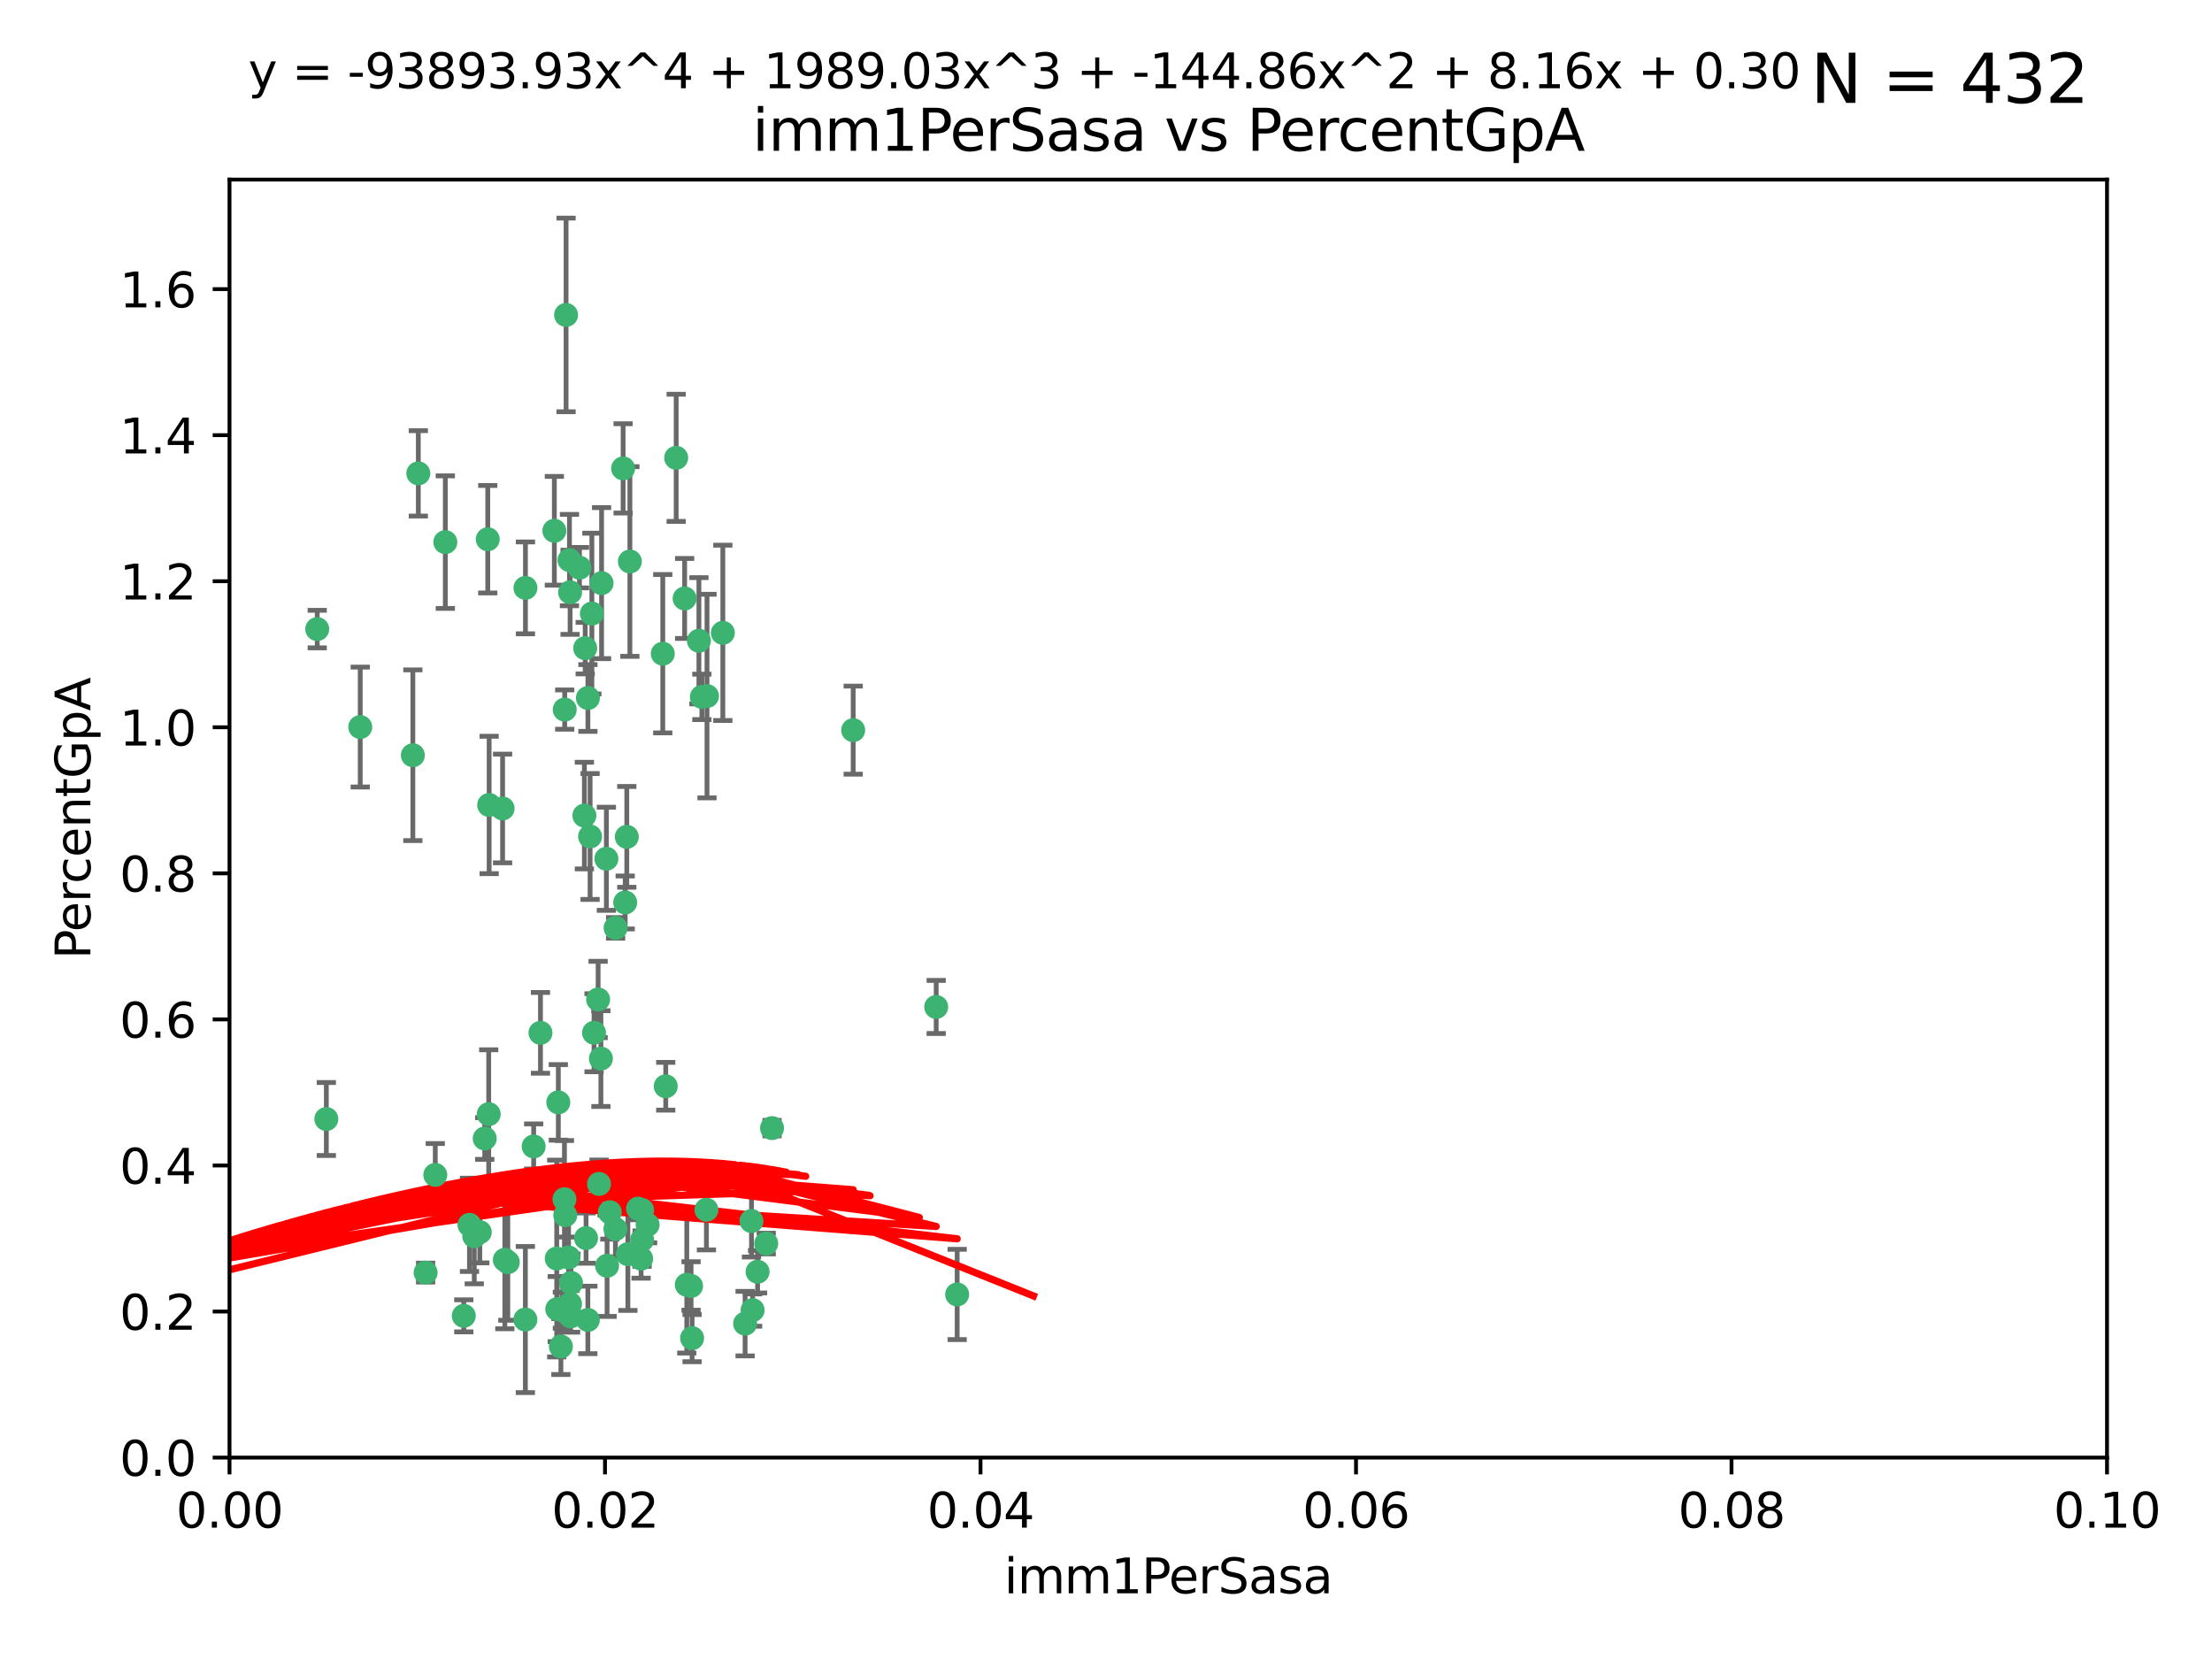 <?xml version="1.0" encoding="utf-8" standalone="no"?>
<!DOCTYPE svg PUBLIC "-//W3C//DTD SVG 1.1//EN"
  "http://www.w3.org/Graphics/SVG/1.1/DTD/svg11.dtd">
<svg xmlns:xlink="http://www.w3.org/1999/xlink" width="460.8pt" height="345.6pt" viewBox="0 0 460.8 345.6" xmlns="http://www.w3.org/2000/svg" version="1.1">
 <defs>
  <style type="text/css">*{stroke-linejoin: round; stroke-linecap: butt}</style>
 </defs>
 <g id="figure_1">
  <g id="patch_1">
   <path d="M 0 345.6 
L 460.8 345.6 
L 460.8 0 
L 0 0 
z
" style="fill: #ffffff"/>
  </g>
  <g id="axes_1">
   <g id="patch_2">
    <path d="M 47.81 303.64 
L 438.93 303.64 
L 438.93 37.411 
L 47.81 37.411 
z
" style="fill: #ffffff"/>
   </g>
   <g id="PathCollection_1">
    <defs>
     <path id="mbcb3245f58" d="M 0 1.118 
C 0.297 1.118 0.581 1 0.791 0.791 
C 1 0.581 1.118 0.297 1.118 0 
C 1.118 -0.297 1 -0.581 0.791 -0.791 
C 0.581 -1 0.297 -1.118 0 -1.118 
C -0.297 -1.118 -0.581 -1 -0.791 -0.791 
C -1 -0.581 -1.118 -0.297 -1.118 0 
C -1.118 0.297 -1 0.581 -0.791 0.791 
C -0.581 1 -0.297 1.118 0 1.118 
z
" style="stroke: #3cb371"/>
    </defs>
    <g clip-path="url(#p6d3ca9f48d)">
     <use xlink:href="#mbcb3245f58" x="92.769" y="112.935" style="fill: #3cb371; stroke: #3cb371"/>
     <use xlink:href="#mbcb3245f58" x="66.082" y="131.048" style="fill: #3cb371; stroke: #3cb371"/>
     <use xlink:href="#mbcb3245f58" x="87.143" y="98.611" style="fill: #3cb371; stroke: #3cb371"/>
     <use xlink:href="#mbcb3245f58" x="86.005" y="157.33" style="fill: #3cb371; stroke: #3cb371"/>
     <use xlink:href="#mbcb3245f58" x="75.042" y="151.457" style="fill: #3cb371; stroke: #3cb371"/>
     <use xlink:href="#mbcb3245f58" x="117.924" y="65.606" style="fill: #3cb371; stroke: #3cb371"/>
     <use xlink:href="#mbcb3245f58" x="123.297" y="127.82" style="fill: #3cb371; stroke: #3cb371"/>
     <use xlink:href="#mbcb3245f58" x="157.819" y="264.927" style="fill: #3cb371; stroke: #3cb371"/>
     <use xlink:href="#mbcb3245f58" x="117.64" y="147.818" style="fill: #3cb371; stroke: #3cb371"/>
     <use xlink:href="#mbcb3245f58" x="121.907" y="135.021" style="fill: #3cb371; stroke: #3cb371"/>
     <use xlink:href="#mbcb3245f58" x="150.581" y="131.834" style="fill: #3cb371; stroke: #3cb371"/>
     <use xlink:href="#mbcb3245f58" x="140.861" y="95.371" style="fill: #3cb371; stroke: #3cb371"/>
     <use xlink:href="#mbcb3245f58" x="120.714" y="118.255" style="fill: #3cb371; stroke: #3cb371"/>
     <use xlink:href="#mbcb3245f58" x="101.609" y="112.334" style="fill: #3cb371; stroke: #3cb371"/>
     <use xlink:href="#mbcb3245f58" x="122.473" y="145.408" style="fill: #3cb371; stroke: #3cb371"/>
     <use xlink:href="#mbcb3245f58" x="118.763" y="123.385" style="fill: #3cb371; stroke: #3cb371"/>
     <use xlink:href="#mbcb3245f58" x="145.597" y="133.482" style="fill: #3cb371; stroke: #3cb371"/>
     <use xlink:href="#mbcb3245f58" x="112.589" y="215.161" style="fill: #3cb371; stroke: #3cb371"/>
     <use xlink:href="#mbcb3245f58" x="118.629" y="116.673" style="fill: #3cb371; stroke: #3cb371"/>
     <use xlink:href="#mbcb3245f58" x="88.664" y="265.1" style="fill: #3cb371; stroke: #3cb371"/>
     <use xlink:href="#mbcb3245f58" x="90.677" y="244.761" style="fill: #3cb371; stroke: #3cb371"/>
     <use xlink:href="#mbcb3245f58" x="131.218" y="116.973" style="fill: #3cb371; stroke: #3cb371"/>
     <use xlink:href="#mbcb3245f58" x="129.806" y="97.572" style="fill: #3cb371; stroke: #3cb371"/>
     <use xlink:href="#mbcb3245f58" x="142.623" y="124.669" style="fill: #3cb371; stroke: #3cb371"/>
     <use xlink:href="#mbcb3245f58" x="146.211" y="145.171" style="fill: #3cb371; stroke: #3cb371"/>
     <use xlink:href="#mbcb3245f58" x="104.701" y="168.419" style="fill: #3cb371; stroke: #3cb371"/>
     <use xlink:href="#mbcb3245f58" x="123.75" y="215.139" style="fill: #3cb371; stroke: #3cb371"/>
     <use xlink:href="#mbcb3245f58" x="138.067" y="136.178" style="fill: #3cb371; stroke: #3cb371"/>
     <use xlink:href="#mbcb3245f58" x="133.76" y="252.077" style="fill: #3cb371; stroke: #3cb371"/>
     <use xlink:href="#mbcb3245f58" x="117.585" y="249.82" style="fill: #3cb371; stroke: #3cb371"/>
     <use xlink:href="#mbcb3245f58" x="67.982" y="233.109" style="fill: #3cb371; stroke: #3cb371"/>
     <use xlink:href="#mbcb3245f58" x="130.799" y="261.264" style="fill: #3cb371; stroke: #3cb371"/>
     <use xlink:href="#mbcb3245f58" x="126.321" y="178.897" style="fill: #3cb371; stroke: #3cb371"/>
     <use xlink:href="#mbcb3245f58" x="117.154" y="272.937" style="fill: #3cb371; stroke: #3cb371"/>
     <use xlink:href="#mbcb3245f58" x="98.799" y="257.532" style="fill: #3cb371; stroke: #3cb371"/>
     <use xlink:href="#mbcb3245f58" x="122.083" y="257.919" style="fill: #3cb371; stroke: #3cb371"/>
     <use xlink:href="#mbcb3245f58" x="105.783" y="262.94" style="fill: #3cb371; stroke: #3cb371"/>
     <use xlink:href="#mbcb3245f58" x="124.789" y="246.63" style="fill: #3cb371; stroke: #3cb371"/>
     <use xlink:href="#mbcb3245f58" x="143.959" y="267.891" style="fill: #3cb371; stroke: #3cb371"/>
     <use xlink:href="#mbcb3245f58" x="128.242" y="193.29" style="fill: #3cb371; stroke: #3cb371"/>
     <use xlink:href="#mbcb3245f58" x="100.978" y="237.168" style="fill: #3cb371; stroke: #3cb371"/>
     <use xlink:href="#mbcb3245f58" x="124.6" y="208.206" style="fill: #3cb371; stroke: #3cb371"/>
     <use xlink:href="#mbcb3245f58" x="96.616" y="274.113" style="fill: #3cb371; stroke: #3cb371"/>
     <use xlink:href="#mbcb3245f58" x="115.48" y="110.571" style="fill: #3cb371; stroke: #3cb371"/>
     <use xlink:href="#mbcb3245f58" x="99.948" y="256.676" style="fill: #3cb371; stroke: #3cb371"/>
     <use xlink:href="#mbcb3245f58" x="97.798" y="255.154" style="fill: #3cb371; stroke: #3cb371"/>
     <use xlink:href="#mbcb3245f58" x="125.32" y="121.476" style="fill: #3cb371; stroke: #3cb371"/>
     <use xlink:href="#mbcb3245f58" x="118.753" y="271.637" style="fill: #3cb371; stroke: #3cb371"/>
     <use xlink:href="#mbcb3245f58" x="118.953" y="267.252" style="fill: #3cb371; stroke: #3cb371"/>
     <use xlink:href="#mbcb3245f58" x="177.734" y="152.103" style="fill: #3cb371; stroke: #3cb371"/>
     <use xlink:href="#mbcb3245f58" x="116.846" y="280.509" style="fill: #3cb371; stroke: #3cb371"/>
     <use xlink:href="#mbcb3245f58" x="128.207" y="256.024" style="fill: #3cb371; stroke: #3cb371"/>
     <use xlink:href="#mbcb3245f58" x="118.864" y="274.227" style="fill: #3cb371; stroke: #3cb371"/>
     <use xlink:href="#mbcb3245f58" x="155.219" y="275.735" style="fill: #3cb371; stroke: #3cb371"/>
     <use xlink:href="#mbcb3245f58" x="116.307" y="229.642" style="fill: #3cb371; stroke: #3cb371"/>
     <use xlink:href="#mbcb3245f58" x="143.069" y="267.639" style="fill: #3cb371; stroke: #3cb371"/>
     <use xlink:href="#mbcb3245f58" x="121.738" y="169.899" style="fill: #3cb371; stroke: #3cb371"/>
     <use xlink:href="#mbcb3245f58" x="134.912" y="255.133" style="fill: #3cb371; stroke: #3cb371"/>
     <use xlink:href="#mbcb3245f58" x="130.573" y="174.332" style="fill: #3cb371; stroke: #3cb371"/>
     <use xlink:href="#mbcb3245f58" x="115.976" y="262.172" style="fill: #3cb371; stroke: #3cb371"/>
     <use xlink:href="#mbcb3245f58" x="195.026" y="209.769" style="fill: #3cb371; stroke: #3cb371"/>
     <use xlink:href="#mbcb3245f58" x="133.762" y="258.268" style="fill: #3cb371; stroke: #3cb371"/>
     <use xlink:href="#mbcb3245f58" x="144.176" y="278.753" style="fill: #3cb371; stroke: #3cb371"/>
     <use xlink:href="#mbcb3245f58" x="138.685" y="226.286" style="fill: #3cb371; stroke: #3cb371"/>
     <use xlink:href="#mbcb3245f58" x="199.394" y="269.656" style="fill: #3cb371; stroke: #3cb371"/>
     <use xlink:href="#mbcb3245f58" x="125.18" y="220.522" style="fill: #3cb371; stroke: #3cb371"/>
     <use xlink:href="#mbcb3245f58" x="133.553" y="262.2" style="fill: #3cb371; stroke: #3cb371"/>
     <use xlink:href="#mbcb3245f58" x="156.549" y="254.364" style="fill: #3cb371; stroke: #3cb371"/>
     <use xlink:href="#mbcb3245f58" x="117.757" y="253.14" style="fill: #3cb371; stroke: #3cb371"/>
     <use xlink:href="#mbcb3245f58" x="130.24" y="188.002" style="fill: #3cb371; stroke: #3cb371"/>
     <use xlink:href="#mbcb3245f58" x="109.444" y="274.884" style="fill: #3cb371; stroke: #3cb371"/>
     <use xlink:href="#mbcb3245f58" x="118.441" y="261.955" style="fill: #3cb371; stroke: #3cb371"/>
     <use xlink:href="#mbcb3245f58" x="101.808" y="232.101" style="fill: #3cb371; stroke: #3cb371"/>
     <use xlink:href="#mbcb3245f58" x="116.086" y="272.711" style="fill: #3cb371; stroke: #3cb371"/>
     <use xlink:href="#mbcb3245f58" x="159.618" y="259.052" style="fill: #3cb371; stroke: #3cb371"/>
     <use xlink:href="#mbcb3245f58" x="105.166" y="262.443" style="fill: #3cb371; stroke: #3cb371"/>
     <use xlink:href="#mbcb3245f58" x="111.171" y="238.823" style="fill: #3cb371; stroke: #3cb371"/>
     <use xlink:href="#mbcb3245f58" x="101.898" y="167.688" style="fill: #3cb371; stroke: #3cb371"/>
     <use xlink:href="#mbcb3245f58" x="109.461" y="122.465" style="fill: #3cb371; stroke: #3cb371"/>
     <use xlink:href="#mbcb3245f58" x="122.462" y="274.965" style="fill: #3cb371; stroke: #3cb371"/>
     <use xlink:href="#mbcb3245f58" x="147.28" y="145.004" style="fill: #3cb371; stroke: #3cb371"/>
     <use xlink:href="#mbcb3245f58" x="126.465" y="263.681" style="fill: #3cb371; stroke: #3cb371"/>
     <use xlink:href="#mbcb3245f58" x="147.16" y="252.015" style="fill: #3cb371; stroke: #3cb371"/>
     <use xlink:href="#mbcb3245f58" x="127.036" y="252.529" style="fill: #3cb371; stroke: #3cb371"/>
     <use xlink:href="#mbcb3245f58" x="132.917" y="251.785" style="fill: #3cb371; stroke: #3cb371"/>
     <use xlink:href="#mbcb3245f58" x="156.783" y="272.918" style="fill: #3cb371; stroke: #3cb371"/>
     <use xlink:href="#mbcb3245f58" x="160.83" y="235.004" style="fill: #3cb371; stroke: #3cb371"/>
     <use xlink:href="#mbcb3245f58" x="122.926" y="174.257" style="fill: #3cb371; stroke: #3cb371"/>
    </g>
   </g>
   <g id="matplotlib.axis_1">
    <g id="xtick_1">
     <g id="line2d_1">
      <defs>
       <path id="m44dbecbe8e" d="M 0 0 
L 0 3.5 
" style="stroke: #000000; stroke-width: 0.8"/>
      </defs>
      <g>
       <use xlink:href="#m44dbecbe8e" x="47.81" y="303.64" style="stroke: #000000; stroke-width: 0.8"/>
      </g>
     </g>
     <g id="text_1">
      <!-- 0.00 -->
      <g transform="translate(36.677 318.238)scale(0.1 -0.1)">
       <defs>
        <path id="DejaVuSans-30" d="M 2034 4250 
Q 1547 4250 1301 3770 
Q 1056 3291 1056 2328 
Q 1056 1369 1301 889 
Q 1547 409 2034 409 
Q 2525 409 2770 889 
Q 3016 1369 3016 2328 
Q 3016 3291 2770 3770 
Q 2525 4250 2034 4250 
z
M 2034 4750 
Q 2819 4750 3233 4129 
Q 3647 3509 3647 2328 
Q 3647 1150 3233 529 
Q 2819 -91 2034 -91 
Q 1250 -91 836 529 
Q 422 1150 422 2328 
Q 422 3509 836 4129 
Q 1250 4750 2034 4750 
z
" transform="scale(0.016)"/>
        <path id="DejaVuSans-2e" d="M 684 794 
L 1344 794 
L 1344 0 
L 684 0 
L 684 794 
z
" transform="scale(0.016)"/>
       </defs>
       <use xlink:href="#DejaVuSans-30"/>
       <use xlink:href="#DejaVuSans-2e" x="63.623"/>
       <use xlink:href="#DejaVuSans-30" x="95.41"/>
       <use xlink:href="#DejaVuSans-30" x="159.033"/>
      </g>
     </g>
    </g>
    <g id="xtick_2">
     <g id="line2d_2">
      <g>
       <use xlink:href="#m44dbecbe8e" x="126.034" y="303.64" style="stroke: #000000; stroke-width: 0.8"/>
      </g>
     </g>
     <g id="text_2">
      <!-- 0.02 -->
      <g transform="translate(114.901 318.238)scale(0.1 -0.1)">
       <defs>
        <path id="DejaVuSans-32" d="M 1228 531 
L 3431 531 
L 3431 0 
L 469 0 
L 469 531 
Q 828 903 1448 1529 
Q 2069 2156 2228 2338 
Q 2531 2678 2651 2914 
Q 2772 3150 2772 3378 
Q 2772 3750 2511 3984 
Q 2250 4219 1831 4219 
Q 1534 4219 1204 4116 
Q 875 4013 500 3803 
L 500 4441 
Q 881 4594 1212 4672 
Q 1544 4750 1819 4750 
Q 2544 4750 2975 4387 
Q 3406 4025 3406 3419 
Q 3406 3131 3298 2873 
Q 3191 2616 2906 2266 
Q 2828 2175 2409 1742 
Q 1991 1309 1228 531 
z
" transform="scale(0.016)"/>
       </defs>
       <use xlink:href="#DejaVuSans-30"/>
       <use xlink:href="#DejaVuSans-2e" x="63.623"/>
       <use xlink:href="#DejaVuSans-30" x="95.41"/>
       <use xlink:href="#DejaVuSans-32" x="159.033"/>
      </g>
     </g>
    </g>
    <g id="xtick_3">
     <g id="line2d_3">
      <g>
       <use xlink:href="#m44dbecbe8e" x="204.258" y="303.64" style="stroke: #000000; stroke-width: 0.8"/>
      </g>
     </g>
     <g id="text_3">
      <!-- 0.04 -->
      <g transform="translate(193.125 318.238)scale(0.1 -0.1)">
       <defs>
        <path id="DejaVuSans-34" d="M 2419 4116 
L 825 1625 
L 2419 1625 
L 2419 4116 
z
M 2253 4666 
L 3047 4666 
L 3047 1625 
L 3713 1625 
L 3713 1100 
L 3047 1100 
L 3047 0 
L 2419 0 
L 2419 1100 
L 313 1100 
L 313 1709 
L 2253 4666 
z
" transform="scale(0.016)"/>
       </defs>
       <use xlink:href="#DejaVuSans-30"/>
       <use xlink:href="#DejaVuSans-2e" x="63.623"/>
       <use xlink:href="#DejaVuSans-30" x="95.41"/>
       <use xlink:href="#DejaVuSans-34" x="159.033"/>
      </g>
     </g>
    </g>
    <g id="xtick_4">
     <g id="line2d_4">
      <g>
       <use xlink:href="#m44dbecbe8e" x="282.482" y="303.64" style="stroke: #000000; stroke-width: 0.8"/>
      </g>
     </g>
     <g id="text_4">
      <!-- 0.06 -->
      <g transform="translate(271.349 318.238)scale(0.1 -0.1)">
       <defs>
        <path id="DejaVuSans-36" d="M 2113 2584 
Q 1688 2584 1439 2293 
Q 1191 2003 1191 1497 
Q 1191 994 1439 701 
Q 1688 409 2113 409 
Q 2538 409 2786 701 
Q 3034 994 3034 1497 
Q 3034 2003 2786 2293 
Q 2538 2584 2113 2584 
z
M 3366 4563 
L 3366 3988 
Q 3128 4100 2886 4159 
Q 2644 4219 2406 4219 
Q 1781 4219 1451 3797 
Q 1122 3375 1075 2522 
Q 1259 2794 1537 2939 
Q 1816 3084 2150 3084 
Q 2853 3084 3261 2657 
Q 3669 2231 3669 1497 
Q 3669 778 3244 343 
Q 2819 -91 2113 -91 
Q 1303 -91 875 529 
Q 447 1150 447 2328 
Q 447 3434 972 4092 
Q 1497 4750 2381 4750 
Q 2619 4750 2861 4703 
Q 3103 4656 3366 4563 
z
" transform="scale(0.016)"/>
       </defs>
       <use xlink:href="#DejaVuSans-30"/>
       <use xlink:href="#DejaVuSans-2e" x="63.623"/>
       <use xlink:href="#DejaVuSans-30" x="95.41"/>
       <use xlink:href="#DejaVuSans-36" x="159.033"/>
      </g>
     </g>
    </g>
    <g id="xtick_5">
     <g id="line2d_5">
      <g>
       <use xlink:href="#m44dbecbe8e" x="360.706" y="303.64" style="stroke: #000000; stroke-width: 0.8"/>
      </g>
     </g>
     <g id="text_5">
      <!-- 0.08 -->
      <g transform="translate(349.573 318.238)scale(0.1 -0.1)">
       <defs>
        <path id="DejaVuSans-38" d="M 2034 2216 
Q 1584 2216 1326 1975 
Q 1069 1734 1069 1313 
Q 1069 891 1326 650 
Q 1584 409 2034 409 
Q 2484 409 2743 651 
Q 3003 894 3003 1313 
Q 3003 1734 2745 1975 
Q 2488 2216 2034 2216 
z
M 1403 2484 
Q 997 2584 770 2862 
Q 544 3141 544 3541 
Q 544 4100 942 4425 
Q 1341 4750 2034 4750 
Q 2731 4750 3128 4425 
Q 3525 4100 3525 3541 
Q 3525 3141 3298 2862 
Q 3072 2584 2669 2484 
Q 3125 2378 3379 2068 
Q 3634 1759 3634 1313 
Q 3634 634 3220 271 
Q 2806 -91 2034 -91 
Q 1263 -91 848 271 
Q 434 634 434 1313 
Q 434 1759 690 2068 
Q 947 2378 1403 2484 
z
M 1172 3481 
Q 1172 3119 1398 2916 
Q 1625 2713 2034 2713 
Q 2441 2713 2670 2916 
Q 2900 3119 2900 3481 
Q 2900 3844 2670 4047 
Q 2441 4250 2034 4250 
Q 1625 4250 1398 4047 
Q 1172 3844 1172 3481 
z
" transform="scale(0.016)"/>
       </defs>
       <use xlink:href="#DejaVuSans-30"/>
       <use xlink:href="#DejaVuSans-2e" x="63.623"/>
       <use xlink:href="#DejaVuSans-30" x="95.41"/>
       <use xlink:href="#DejaVuSans-38" x="159.033"/>
      </g>
     </g>
    </g>
    <g id="xtick_6">
     <g id="line2d_6">
      <g>
       <use xlink:href="#m44dbecbe8e" x="438.93" y="303.64" style="stroke: #000000; stroke-width: 0.8"/>
      </g>
     </g>
     <g id="text_6">
      <!-- 0.10 -->
      <g transform="translate(427.797 318.238)scale(0.1 -0.1)">
       <defs>
        <path id="DejaVuSans-31" d="M 794 531 
L 1825 531 
L 1825 4091 
L 703 3866 
L 703 4441 
L 1819 4666 
L 2450 4666 
L 2450 531 
L 3481 531 
L 3481 0 
L 794 0 
L 794 531 
z
" transform="scale(0.016)"/>
       </defs>
       <use xlink:href="#DejaVuSans-30"/>
       <use xlink:href="#DejaVuSans-2e" x="63.623"/>
       <use xlink:href="#DejaVuSans-31" x="95.41"/>
       <use xlink:href="#DejaVuSans-30" x="159.033"/>
      </g>
     </g>
    </g>
    <g id="text_7">
     <!-- imm1PerSasa -->
     <g transform="translate(209.186 331.917)scale(0.1 -0.1)">
      <defs>
       <path id="DejaVuSans-69" d="M 603 3500 
L 1178 3500 
L 1178 0 
L 603 0 
L 603 3500 
z
M 603 4863 
L 1178 4863 
L 1178 4134 
L 603 4134 
L 603 4863 
z
" transform="scale(0.016)"/>
       <path id="DejaVuSans-6d" d="M 3328 2828 
Q 3544 3216 3844 3400 
Q 4144 3584 4550 3584 
Q 5097 3584 5394 3201 
Q 5691 2819 5691 2113 
L 5691 0 
L 5113 0 
L 5113 2094 
Q 5113 2597 4934 2840 
Q 4756 3084 4391 3084 
Q 3944 3084 3684 2787 
Q 3425 2491 3425 1978 
L 3425 0 
L 2847 0 
L 2847 2094 
Q 2847 2600 2669 2842 
Q 2491 3084 2119 3084 
Q 1678 3084 1418 2786 
Q 1159 2488 1159 1978 
L 1159 0 
L 581 0 
L 581 3500 
L 1159 3500 
L 1159 2956 
Q 1356 3278 1631 3431 
Q 1906 3584 2284 3584 
Q 2666 3584 2933 3390 
Q 3200 3197 3328 2828 
z
" transform="scale(0.016)"/>
       <path id="DejaVuSans-50" d="M 1259 4147 
L 1259 2394 
L 2053 2394 
Q 2494 2394 2734 2622 
Q 2975 2850 2975 3272 
Q 2975 3691 2734 3919 
Q 2494 4147 2053 4147 
L 1259 4147 
z
M 628 4666 
L 2053 4666 
Q 2838 4666 3239 4311 
Q 3641 3956 3641 3272 
Q 3641 2581 3239 2228 
Q 2838 1875 2053 1875 
L 1259 1875 
L 1259 0 
L 628 0 
L 628 4666 
z
" transform="scale(0.016)"/>
       <path id="DejaVuSans-65" d="M 3597 1894 
L 3597 1613 
L 953 1613 
Q 991 1019 1311 708 
Q 1631 397 2203 397 
Q 2534 397 2845 478 
Q 3156 559 3463 722 
L 3463 178 
Q 3153 47 2828 -22 
Q 2503 -91 2169 -91 
Q 1331 -91 842 396 
Q 353 884 353 1716 
Q 353 2575 817 3079 
Q 1281 3584 2069 3584 
Q 2775 3584 3186 3129 
Q 3597 2675 3597 1894 
z
M 3022 2063 
Q 3016 2534 2758 2815 
Q 2500 3097 2075 3097 
Q 1594 3097 1305 2825 
Q 1016 2553 972 2059 
L 3022 2063 
z
" transform="scale(0.016)"/>
       <path id="DejaVuSans-72" d="M 2631 2963 
Q 2534 3019 2420 3045 
Q 2306 3072 2169 3072 
Q 1681 3072 1420 2755 
Q 1159 2438 1159 1844 
L 1159 0 
L 581 0 
L 581 3500 
L 1159 3500 
L 1159 2956 
Q 1341 3275 1631 3429 
Q 1922 3584 2338 3584 
Q 2397 3584 2469 3576 
Q 2541 3569 2628 3553 
L 2631 2963 
z
" transform="scale(0.016)"/>
       <path id="DejaVuSans-53" d="M 3425 4513 
L 3425 3897 
Q 3066 4069 2747 4153 
Q 2428 4238 2131 4238 
Q 1616 4238 1336 4038 
Q 1056 3838 1056 3469 
Q 1056 3159 1242 3001 
Q 1428 2844 1947 2747 
L 2328 2669 
Q 3034 2534 3370 2195 
Q 3706 1856 3706 1288 
Q 3706 609 3251 259 
Q 2797 -91 1919 -91 
Q 1588 -91 1214 -16 
Q 841 59 441 206 
L 441 856 
Q 825 641 1194 531 
Q 1563 422 1919 422 
Q 2459 422 2753 634 
Q 3047 847 3047 1241 
Q 3047 1584 2836 1778 
Q 2625 1972 2144 2069 
L 1759 2144 
Q 1053 2284 737 2584 
Q 422 2884 422 3419 
Q 422 4038 858 4394 
Q 1294 4750 2059 4750 
Q 2388 4750 2728 4690 
Q 3069 4631 3425 4513 
z
" transform="scale(0.016)"/>
       <path id="DejaVuSans-61" d="M 2194 1759 
Q 1497 1759 1228 1600 
Q 959 1441 959 1056 
Q 959 750 1161 570 
Q 1363 391 1709 391 
Q 2188 391 2477 730 
Q 2766 1069 2766 1631 
L 2766 1759 
L 2194 1759 
z
M 3341 1997 
L 3341 0 
L 2766 0 
L 2766 531 
Q 2569 213 2275 61 
Q 1981 -91 1556 -91 
Q 1019 -91 701 211 
Q 384 513 384 1019 
Q 384 1609 779 1909 
Q 1175 2209 1959 2209 
L 2766 2209 
L 2766 2266 
Q 2766 2663 2505 2880 
Q 2244 3097 1772 3097 
Q 1472 3097 1187 3025 
Q 903 2953 641 2809 
L 641 3341 
Q 956 3463 1253 3523 
Q 1550 3584 1831 3584 
Q 2591 3584 2966 3190 
Q 3341 2797 3341 1997 
z
" transform="scale(0.016)"/>
       <path id="DejaVuSans-73" d="M 2834 3397 
L 2834 2853 
Q 2591 2978 2328 3040 
Q 2066 3103 1784 3103 
Q 1356 3103 1142 2972 
Q 928 2841 928 2578 
Q 928 2378 1081 2264 
Q 1234 2150 1697 2047 
L 1894 2003 
Q 2506 1872 2764 1633 
Q 3022 1394 3022 966 
Q 3022 478 2636 193 
Q 2250 -91 1575 -91 
Q 1294 -91 989 -36 
Q 684 19 347 128 
L 347 722 
Q 666 556 975 473 
Q 1284 391 1588 391 
Q 1994 391 2212 530 
Q 2431 669 2431 922 
Q 2431 1156 2273 1281 
Q 2116 1406 1581 1522 
L 1381 1569 
Q 847 1681 609 1914 
Q 372 2147 372 2553 
Q 372 3047 722 3315 
Q 1072 3584 1716 3584 
Q 2034 3584 2315 3537 
Q 2597 3491 2834 3397 
z
" transform="scale(0.016)"/>
      </defs>
      <use xlink:href="#DejaVuSans-69"/>
      <use xlink:href="#DejaVuSans-6d" x="27.783"/>
      <use xlink:href="#DejaVuSans-6d" x="125.195"/>
      <use xlink:href="#DejaVuSans-31" x="222.607"/>
      <use xlink:href="#DejaVuSans-50" x="286.23"/>
      <use xlink:href="#DejaVuSans-65" x="342.908"/>
      <use xlink:href="#DejaVuSans-72" x="404.432"/>
      <use xlink:href="#DejaVuSans-53" x="445.545"/>
      <use xlink:href="#DejaVuSans-61" x="509.021"/>
      <use xlink:href="#DejaVuSans-73" x="570.301"/>
      <use xlink:href="#DejaVuSans-61" x="622.4"/>
     </g>
    </g>
   </g>
   <g id="matplotlib.axis_2">
    <g id="ytick_1">
     <g id="line2d_7">
      <defs>
       <path id="m2c900842cc" d="M 0 0 
L -3.5 0 
" style="stroke: #000000; stroke-width: 0.8"/>
      </defs>
      <g>
       <use xlink:href="#m2c900842cc" x="47.81" y="303.64" style="stroke: #000000; stroke-width: 0.8"/>
      </g>
     </g>
     <g id="text_8">
      <!-- 0.0 -->
      <g transform="translate(24.907 307.439)scale(0.1 -0.1)">
       <use xlink:href="#DejaVuSans-30"/>
       <use xlink:href="#DejaVuSans-2e" x="63.623"/>
       <use xlink:href="#DejaVuSans-30" x="95.41"/>
      </g>
     </g>
    </g>
    <g id="ytick_2">
     <g id="line2d_8">
      <g>
       <use xlink:href="#m2c900842cc" x="47.81" y="273.214" style="stroke: #000000; stroke-width: 0.8"/>
      </g>
     </g>
     <g id="text_9">
      <!-- 0.2 -->
      <g transform="translate(24.907 277.013)scale(0.1 -0.1)">
       <use xlink:href="#DejaVuSans-30"/>
       <use xlink:href="#DejaVuSans-2e" x="63.623"/>
       <use xlink:href="#DejaVuSans-32" x="95.41"/>
      </g>
     </g>
    </g>
    <g id="ytick_3">
     <g id="line2d_9">
      <g>
       <use xlink:href="#m2c900842cc" x="47.81" y="242.788" style="stroke: #000000; stroke-width: 0.8"/>
      </g>
     </g>
     <g id="text_10">
      <!-- 0.4 -->
      <g transform="translate(24.907 246.587)scale(0.1 -0.1)">
       <use xlink:href="#DejaVuSans-30"/>
       <use xlink:href="#DejaVuSans-2e" x="63.623"/>
       <use xlink:href="#DejaVuSans-34" x="95.41"/>
      </g>
     </g>
    </g>
    <g id="ytick_4">
     <g id="line2d_10">
      <g>
       <use xlink:href="#m2c900842cc" x="47.81" y="212.362" style="stroke: #000000; stroke-width: 0.8"/>
      </g>
     </g>
     <g id="text_11">
      <!-- 0.6 -->
      <g transform="translate(24.907 216.161)scale(0.1 -0.1)">
       <use xlink:href="#DejaVuSans-30"/>
       <use xlink:href="#DejaVuSans-2e" x="63.623"/>
       <use xlink:href="#DejaVuSans-36" x="95.41"/>
      </g>
     </g>
    </g>
    <g id="ytick_5">
     <g id="line2d_11">
      <g>
       <use xlink:href="#m2c900842cc" x="47.81" y="181.935" style="stroke: #000000; stroke-width: 0.8"/>
      </g>
     </g>
     <g id="text_12">
      <!-- 0.8 -->
      <g transform="translate(24.907 185.735)scale(0.1 -0.1)">
       <use xlink:href="#DejaVuSans-30"/>
       <use xlink:href="#DejaVuSans-2e" x="63.623"/>
       <use xlink:href="#DejaVuSans-38" x="95.41"/>
      </g>
     </g>
    </g>
    <g id="ytick_6">
     <g id="line2d_12">
      <g>
       <use xlink:href="#m2c900842cc" x="47.81" y="151.509" style="stroke: #000000; stroke-width: 0.8"/>
      </g>
     </g>
     <g id="text_13">
      <!-- 1.0 -->
      <g transform="translate(24.907 155.308)scale(0.1 -0.1)">
       <use xlink:href="#DejaVuSans-31"/>
       <use xlink:href="#DejaVuSans-2e" x="63.623"/>
       <use xlink:href="#DejaVuSans-30" x="95.41"/>
      </g>
     </g>
    </g>
    <g id="ytick_7">
     <g id="line2d_13">
      <g>
       <use xlink:href="#m2c900842cc" x="47.81" y="121.083" style="stroke: #000000; stroke-width: 0.8"/>
      </g>
     </g>
     <g id="text_14">
      <!-- 1.2 -->
      <g transform="translate(24.907 124.882)scale(0.1 -0.1)">
       <use xlink:href="#DejaVuSans-31"/>
       <use xlink:href="#DejaVuSans-2e" x="63.623"/>
       <use xlink:href="#DejaVuSans-32" x="95.41"/>
      </g>
     </g>
    </g>
    <g id="ytick_8">
     <g id="line2d_14">
      <g>
       <use xlink:href="#m2c900842cc" x="47.81" y="90.657" style="stroke: #000000; stroke-width: 0.8"/>
      </g>
     </g>
     <g id="text_15">
      <!-- 1.4 -->
      <g transform="translate(24.907 94.456)scale(0.1 -0.1)">
       <use xlink:href="#DejaVuSans-31"/>
       <use xlink:href="#DejaVuSans-2e" x="63.623"/>
       <use xlink:href="#DejaVuSans-34" x="95.41"/>
      </g>
     </g>
    </g>
    <g id="ytick_9">
     <g id="line2d_15">
      <g>
       <use xlink:href="#m2c900842cc" x="47.81" y="60.231" style="stroke: #000000; stroke-width: 0.8"/>
      </g>
     </g>
     <g id="text_16">
      <!-- 1.6 -->
      <g transform="translate(24.907 64.03)scale(0.1 -0.1)">
       <use xlink:href="#DejaVuSans-31"/>
       <use xlink:href="#DejaVuSans-2e" x="63.623"/>
       <use xlink:href="#DejaVuSans-36" x="95.41"/>
      </g>
     </g>
    </g>
    <g id="text_17">
     <!-- PercentGpA -->
     <g transform="translate(18.827 199.802)rotate(-90)scale(0.1 -0.1)">
      <defs>
       <path id="DejaVuSans-63" d="M 3122 3366 
L 3122 2828 
Q 2878 2963 2633 3030 
Q 2388 3097 2138 3097 
Q 1578 3097 1268 2742 
Q 959 2388 959 1747 
Q 959 1106 1268 751 
Q 1578 397 2138 397 
Q 2388 397 2633 464 
Q 2878 531 3122 666 
L 3122 134 
Q 2881 22 2623 -34 
Q 2366 -91 2075 -91 
Q 1284 -91 818 406 
Q 353 903 353 1747 
Q 353 2603 823 3093 
Q 1294 3584 2113 3584 
Q 2378 3584 2631 3529 
Q 2884 3475 3122 3366 
z
" transform="scale(0.016)"/>
       <path id="DejaVuSans-6e" d="M 3513 2113 
L 3513 0 
L 2938 0 
L 2938 2094 
Q 2938 2591 2744 2837 
Q 2550 3084 2163 3084 
Q 1697 3084 1428 2787 
Q 1159 2491 1159 1978 
L 1159 0 
L 581 0 
L 581 3500 
L 1159 3500 
L 1159 2956 
Q 1366 3272 1645 3428 
Q 1925 3584 2291 3584 
Q 2894 3584 3203 3211 
Q 3513 2838 3513 2113 
z
" transform="scale(0.016)"/>
       <path id="DejaVuSans-74" d="M 1172 4494 
L 1172 3500 
L 2356 3500 
L 2356 3053 
L 1172 3053 
L 1172 1153 
Q 1172 725 1289 603 
Q 1406 481 1766 481 
L 2356 481 
L 2356 0 
L 1766 0 
Q 1100 0 847 248 
Q 594 497 594 1153 
L 594 3053 
L 172 3053 
L 172 3500 
L 594 3500 
L 594 4494 
L 1172 4494 
z
" transform="scale(0.016)"/>
       <path id="DejaVuSans-47" d="M 3809 666 
L 3809 1919 
L 2778 1919 
L 2778 2438 
L 4434 2438 
L 4434 434 
Q 4069 175 3628 42 
Q 3188 -91 2688 -91 
Q 1594 -91 976 548 
Q 359 1188 359 2328 
Q 359 3472 976 4111 
Q 1594 4750 2688 4750 
Q 3144 4750 3555 4637 
Q 3966 4525 4313 4306 
L 4313 3634 
Q 3963 3931 3569 4081 
Q 3175 4231 2741 4231 
Q 1884 4231 1454 3753 
Q 1025 3275 1025 2328 
Q 1025 1384 1454 906 
Q 1884 428 2741 428 
Q 3075 428 3337 486 
Q 3600 544 3809 666 
z
" transform="scale(0.016)"/>
       <path id="DejaVuSans-70" d="M 1159 525 
L 1159 -1331 
L 581 -1331 
L 581 3500 
L 1159 3500 
L 1159 2969 
Q 1341 3281 1617 3432 
Q 1894 3584 2278 3584 
Q 2916 3584 3314 3078 
Q 3713 2572 3713 1747 
Q 3713 922 3314 415 
Q 2916 -91 2278 -91 
Q 1894 -91 1617 61 
Q 1341 213 1159 525 
z
M 3116 1747 
Q 3116 2381 2855 2742 
Q 2594 3103 2138 3103 
Q 1681 3103 1420 2742 
Q 1159 2381 1159 1747 
Q 1159 1113 1420 752 
Q 1681 391 2138 391 
Q 2594 391 2855 752 
Q 3116 1113 3116 1747 
z
" transform="scale(0.016)"/>
       <path id="DejaVuSans-41" d="M 2188 4044 
L 1331 1722 
L 3047 1722 
L 2188 4044 
z
M 1831 4666 
L 2547 4666 
L 4325 0 
L 3669 0 
L 3244 1197 
L 1141 1197 
L 716 0 
L 50 0 
L 1831 4666 
z
" transform="scale(0.016)"/>
      </defs>
      <use xlink:href="#DejaVuSans-50"/>
      <use xlink:href="#DejaVuSans-65" x="56.678"/>
      <use xlink:href="#DejaVuSans-72" x="118.201"/>
      <use xlink:href="#DejaVuSans-63" x="157.064"/>
      <use xlink:href="#DejaVuSans-65" x="212.045"/>
      <use xlink:href="#DejaVuSans-6e" x="273.568"/>
      <use xlink:href="#DejaVuSans-74" x="336.947"/>
      <use xlink:href="#DejaVuSans-47" x="376.156"/>
      <use xlink:href="#DejaVuSans-70" x="453.646"/>
      <use xlink:href="#DejaVuSans-41" x="517.123"/>
     </g>
    </g>
   </g>
   <g id="LineCollection_1">
    <path d="M 92.769 126.742 
L 92.769 99.128 
" clip-path="url(#p6d3ca9f48d)" style="fill: none; stroke: #696969"/>
    <path d="M 66.082 134.958 
L 66.082 127.138 
" clip-path="url(#p6d3ca9f48d)" style="fill: none; stroke: #696969"/>
    <path d="M 87.143 107.5 
L 87.143 89.723 
" clip-path="url(#p6d3ca9f48d)" style="fill: none; stroke: #696969"/>
    <path d="M 86.005 175.107 
L 86.005 139.552 
" clip-path="url(#p6d3ca9f48d)" style="fill: none; stroke: #696969"/>
    <path d="M 75.042 163.945 
L 75.042 138.968 
" clip-path="url(#p6d3ca9f48d)" style="fill: none; stroke: #696969"/>
    <path d="M 117.924 85.777 
L 117.924 45.434 
" clip-path="url(#p6d3ca9f48d)" style="fill: none; stroke: #696969"/>
    <path d="M 123.297 144.568 
L 123.297 111.073 
" clip-path="url(#p6d3ca9f48d)" style="fill: none; stroke: #696969"/>
    <path d="M 157.819 269.346 
L 157.819 260.509 
" clip-path="url(#p6d3ca9f48d)" style="fill: none; stroke: #696969"/>
    <path d="M 117.64 151.909 
L 117.64 143.727 
" clip-path="url(#p6d3ca9f48d)" style="fill: none; stroke: #696969"/>
    <path d="M 121.907 140.382 
L 121.907 129.659 
" clip-path="url(#p6d3ca9f48d)" style="fill: none; stroke: #696969"/>
    <path d="M 150.581 150.092 
L 150.581 113.575 
" clip-path="url(#p6d3ca9f48d)" style="fill: none; stroke: #696969"/>
    <path d="M 140.861 108.615 
L 140.861 82.127 
" clip-path="url(#p6d3ca9f48d)" style="fill: none; stroke: #696969"/>
    <path d="M 120.714 122.472 
L 120.714 114.039 
" clip-path="url(#p6d3ca9f48d)" style="fill: none; stroke: #696969"/>
    <path d="M 101.609 123.529 
L 101.609 101.139 
" clip-path="url(#p6d3ca9f48d)" style="fill: none; stroke: #696969"/>
    <path d="M 122.473 152.361 
L 122.473 138.456 
" clip-path="url(#p6d3ca9f48d)" style="fill: none; stroke: #696969"/>
    <path d="M 118.763 132.151 
L 118.763 114.62 
" clip-path="url(#p6d3ca9f48d)" style="fill: none; stroke: #696969"/>
    <path d="M 145.597 146.637 
L 145.597 120.327 
" clip-path="url(#p6d3ca9f48d)" style="fill: none; stroke: #696969"/>
    <path d="M 112.589 223.572 
L 112.589 206.751 
" clip-path="url(#p6d3ca9f48d)" style="fill: none; stroke: #696969"/>
    <path d="M 118.629 126.191 
L 118.629 107.154 
" clip-path="url(#p6d3ca9f48d)" style="fill: none; stroke: #696969"/>
    <path d="M 88.664 267.073 
L 88.664 263.128 
" clip-path="url(#p6d3ca9f48d)" style="fill: none; stroke: #696969"/>
    <path d="M 90.677 251.297 
L 90.677 238.225 
" clip-path="url(#p6d3ca9f48d)" style="fill: none; stroke: #696969"/>
    <path d="M 131.218 136.73 
L 131.218 97.216 
" clip-path="url(#p6d3ca9f48d)" style="fill: none; stroke: #696969"/>
    <path d="M 129.806 106.878 
L 129.806 88.267 
" clip-path="url(#p6d3ca9f48d)" style="fill: none; stroke: #696969"/>
    <path d="M 142.623 132.997 
L 142.623 116.341 
" clip-path="url(#p6d3ca9f48d)" style="fill: none; stroke: #696969"/>
    <path d="M 146.211 149.901 
L 146.211 140.441 
" clip-path="url(#p6d3ca9f48d)" style="fill: none; stroke: #696969"/>
    <path d="M 104.701 179.743 
L 104.701 157.094 
" clip-path="url(#p6d3ca9f48d)" style="fill: none; stroke: #696969"/>
    <path d="M 123.75 223.268 
L 123.75 207.01 
" clip-path="url(#p6d3ca9f48d)" style="fill: none; stroke: #696969"/>
    <path d="M 138.067 152.672 
L 138.067 119.684 
" clip-path="url(#p6d3ca9f48d)" style="fill: none; stroke: #696969"/>
    <path d="M 133.76 256.413 
L 133.76 247.741 
" clip-path="url(#p6d3ca9f48d)" style="fill: none; stroke: #696969"/>
    <path d="M 117.585 262.044 
L 117.585 237.595 
" clip-path="url(#p6d3ca9f48d)" style="fill: none; stroke: #696969"/>
    <path d="M 67.982 240.71 
L 67.982 225.508 
" clip-path="url(#p6d3ca9f48d)" style="fill: none; stroke: #696969"/>
    <path d="M 130.799 272.983 
L 130.799 249.544 
" clip-path="url(#p6d3ca9f48d)" style="fill: none; stroke: #696969"/>
    <path d="M 126.321 189.642 
L 126.321 168.152 
" clip-path="url(#p6d3ca9f48d)" style="fill: none; stroke: #696969"/>
    <path d="M 117.154 276.685 
L 117.154 269.189 
" clip-path="url(#p6d3ca9f48d)" style="fill: none; stroke: #696969"/>
    <path d="M 98.799 267.446 
L 98.799 247.618 
" clip-path="url(#p6d3ca9f48d)" style="fill: none; stroke: #696969"/>
    <path d="M 122.083 263.155 
L 122.083 252.684 
" clip-path="url(#p6d3ca9f48d)" style="fill: none; stroke: #696969"/>
    <path d="M 105.783 275.039 
L 105.783 250.841 
" clip-path="url(#p6d3ca9f48d)" style="fill: none; stroke: #696969"/>
    <path d="M 124.789 251.607 
L 124.789 241.653 
" clip-path="url(#p6d3ca9f48d)" style="fill: none; stroke: #696969"/>
    <path d="M 143.959 272.942 
L 143.959 262.839 
" clip-path="url(#p6d3ca9f48d)" style="fill: none; stroke: #696969"/>
    <path d="M 128.242 195.434 
L 128.242 191.146 
" clip-path="url(#p6d3ca9f48d)" style="fill: none; stroke: #696969"/>
    <path d="M 100.978 241.512 
L 100.978 232.824 
" clip-path="url(#p6d3ca9f48d)" style="fill: none; stroke: #696969"/>
    <path d="M 124.6 216.157 
L 124.6 200.256 
" clip-path="url(#p6d3ca9f48d)" style="fill: none; stroke: #696969"/>
    <path d="M 96.616 277.453 
L 96.616 270.772 
" clip-path="url(#p6d3ca9f48d)" style="fill: none; stroke: #696969"/>
    <path d="M 115.48 121.897 
L 115.48 99.245 
" clip-path="url(#p6d3ca9f48d)" style="fill: none; stroke: #696969"/>
    <path d="M 99.948 263.084 
L 99.948 250.268 
" clip-path="url(#p6d3ca9f48d)" style="fill: none; stroke: #696969"/>
    <path d="M 97.798 264.872 
L 97.798 245.435 
" clip-path="url(#p6d3ca9f48d)" style="fill: none; stroke: #696969"/>
    <path d="M 125.32 137.206 
L 125.32 105.745 
" clip-path="url(#p6d3ca9f48d)" style="fill: none; stroke: #696969"/>
    <path d="M 118.753 274.448 
L 118.753 268.825 
" clip-path="url(#p6d3ca9f48d)" style="fill: none; stroke: #696969"/>
    <path d="M 118.953 273.263 
L 118.953 261.242 
" clip-path="url(#p6d3ca9f48d)" style="fill: none; stroke: #696969"/>
    <path d="M 177.734 161.277 
L 177.734 142.929 
" clip-path="url(#p6d3ca9f48d)" style="fill: none; stroke: #696969"/>
    <path d="M 116.846 286.333 
L 116.846 274.685 
" clip-path="url(#p6d3ca9f48d)" style="fill: none; stroke: #696969"/>
    <path d="M 128.207 261.819 
L 128.207 250.229 
" clip-path="url(#p6d3ca9f48d)" style="fill: none; stroke: #696969"/>
    <path d="M 118.864 277.522 
L 118.864 270.932 
" clip-path="url(#p6d3ca9f48d)" style="fill: none; stroke: #696969"/>
    <path d="M 155.219 282.455 
L 155.219 269.016 
" clip-path="url(#p6d3ca9f48d)" style="fill: none; stroke: #696969"/>
    <path d="M 116.307 237.513 
L 116.307 221.772 
" clip-path="url(#p6d3ca9f48d)" style="fill: none; stroke: #696969"/>
    <path d="M 143.069 281.862 
L 143.069 253.417 
" clip-path="url(#p6d3ca9f48d)" style="fill: none; stroke: #696969"/>
    <path d="M 121.738 181.006 
L 121.738 158.792 
" clip-path="url(#p6d3ca9f48d)" style="fill: none; stroke: #696969"/>
    <path d="M 134.912 258.904 
L 134.912 251.363 
" clip-path="url(#p6d3ca9f48d)" style="fill: none; stroke: #696969"/>
    <path d="M 130.573 184.828 
L 130.573 163.836 
" clip-path="url(#p6d3ca9f48d)" style="fill: none; stroke: #696969"/>
    <path d="M 115.976 282.671 
L 115.976 241.673 
" clip-path="url(#p6d3ca9f48d)" style="fill: none; stroke: #696969"/>
    <path d="M 195.026 215.299 
L 195.026 204.239 
" clip-path="url(#p6d3ca9f48d)" style="fill: none; stroke: #696969"/>
    <path d="M 133.762 263.8 
L 133.762 252.735 
" clip-path="url(#p6d3ca9f48d)" style="fill: none; stroke: #696969"/>
    <path d="M 144.176 283.668 
L 144.176 273.838 
" clip-path="url(#p6d3ca9f48d)" style="fill: none; stroke: #696969"/>
    <path d="M 138.685 231.261 
L 138.685 221.311 
" clip-path="url(#p6d3ca9f48d)" style="fill: none; stroke: #696969"/>
    <path d="M 199.394 279.061 
L 199.394 260.25 
" clip-path="url(#p6d3ca9f48d)" style="fill: none; stroke: #696969"/>
    <path d="M 125.18 230.498 
L 125.18 210.546 
" clip-path="url(#p6d3ca9f48d)" style="fill: none; stroke: #696969"/>
    <path d="M 133.553 266.267 
L 133.553 258.133 
" clip-path="url(#p6d3ca9f48d)" style="fill: none; stroke: #696969"/>
    <path d="M 156.549 261.855 
L 156.549 246.872 
" clip-path="url(#p6d3ca9f48d)" style="fill: none; stroke: #696969"/>
    <path d="M 117.757 257.694 
L 117.757 248.585 
" clip-path="url(#p6d3ca9f48d)" style="fill: none; stroke: #696969"/>
    <path d="M 130.24 193.517 
L 130.24 182.486 
" clip-path="url(#p6d3ca9f48d)" style="fill: none; stroke: #696969"/>
    <path d="M 109.444 290.105 
L 109.444 259.662 
" clip-path="url(#p6d3ca9f48d)" style="fill: none; stroke: #696969"/>
    <path d="M 118.441 271.913 
L 118.441 251.998 
" clip-path="url(#p6d3ca9f48d)" style="fill: none; stroke: #696969"/>
    <path d="M 101.808 245.512 
L 101.808 218.691 
" clip-path="url(#p6d3ca9f48d)" style="fill: none; stroke: #696969"/>
    <path d="M 116.086 279.499 
L 116.086 265.924 
" clip-path="url(#p6d3ca9f48d)" style="fill: none; stroke: #696969"/>
    <path d="M 159.618 261.208 
L 159.618 256.896 
" clip-path="url(#p6d3ca9f48d)" style="fill: none; stroke: #696969"/>
    <path d="M 105.166 276.807 
L 105.166 248.078 
" clip-path="url(#p6d3ca9f48d)" style="fill: none; stroke: #696969"/>
    <path d="M 111.171 243.518 
L 111.171 234.129 
" clip-path="url(#p6d3ca9f48d)" style="fill: none; stroke: #696969"/>
    <path d="M 101.898 181.997 
L 101.898 153.38 
" clip-path="url(#p6d3ca9f48d)" style="fill: none; stroke: #696969"/>
    <path d="M 109.461 132.034 
L 109.461 112.895 
" clip-path="url(#p6d3ca9f48d)" style="fill: none; stroke: #696969"/>
    <path d="M 122.462 281.993 
L 122.462 267.936 
" clip-path="url(#p6d3ca9f48d)" style="fill: none; stroke: #696969"/>
    <path d="M 147.28 166.212 
L 147.28 123.796 
" clip-path="url(#p6d3ca9f48d)" style="fill: none; stroke: #696969"/>
    <path d="M 126.465 274.232 
L 126.465 253.131 
" clip-path="url(#p6d3ca9f48d)" style="fill: none; stroke: #696969"/>
    <path d="M 147.16 260.378 
L 147.16 243.652 
" clip-path="url(#p6d3ca9f48d)" style="fill: none; stroke: #696969"/>
    <path d="M 127.036 258.132 
L 127.036 246.926 
" clip-path="url(#p6d3ca9f48d)" style="fill: none; stroke: #696969"/>
    <path d="M 132.917 254.097 
L 132.917 249.473 
" clip-path="url(#p6d3ca9f48d)" style="fill: none; stroke: #696969"/>
    <path d="M 156.783 276.28 
L 156.783 269.557 
" clip-path="url(#p6d3ca9f48d)" style="fill: none; stroke: #696969"/>
    <path d="M 160.83 236.618 
L 160.83 233.391 
" clip-path="url(#p6d3ca9f48d)" style="fill: none; stroke: #696969"/>
    <path d="M 122.926 187.369 
L 122.926 161.144 
" clip-path="url(#p6d3ca9f48d)" style="fill: none; stroke: #696969"/>
   </g>
   <g id="line2d_16">
    <defs>
     <path id="m1bc166c0a7" d="M 2 0 
L -2 -0 
" style="stroke: #696969"/>
    </defs>
    <g clip-path="url(#p6d3ca9f48d)">
     <use xlink:href="#m1bc166c0a7" x="92.769" y="126.742" style="fill: #696969; stroke: #696969"/>
     <use xlink:href="#m1bc166c0a7" x="66.082" y="134.958" style="fill: #696969; stroke: #696969"/>
     <use xlink:href="#m1bc166c0a7" x="87.143" y="107.5" style="fill: #696969; stroke: #696969"/>
     <use xlink:href="#m1bc166c0a7" x="86.005" y="175.107" style="fill: #696969; stroke: #696969"/>
     <use xlink:href="#m1bc166c0a7" x="75.042" y="163.945" style="fill: #696969; stroke: #696969"/>
     <use xlink:href="#m1bc166c0a7" x="117.924" y="85.777" style="fill: #696969; stroke: #696969"/>
     <use xlink:href="#m1bc166c0a7" x="123.297" y="144.568" style="fill: #696969; stroke: #696969"/>
     <use xlink:href="#m1bc166c0a7" x="157.819" y="269.346" style="fill: #696969; stroke: #696969"/>
     <use xlink:href="#m1bc166c0a7" x="117.64" y="151.909" style="fill: #696969; stroke: #696969"/>
     <use xlink:href="#m1bc166c0a7" x="121.907" y="140.382" style="fill: #696969; stroke: #696969"/>
     <use xlink:href="#m1bc166c0a7" x="150.581" y="150.092" style="fill: #696969; stroke: #696969"/>
     <use xlink:href="#m1bc166c0a7" x="140.861" y="108.615" style="fill: #696969; stroke: #696969"/>
     <use xlink:href="#m1bc166c0a7" x="120.714" y="122.472" style="fill: #696969; stroke: #696969"/>
     <use xlink:href="#m1bc166c0a7" x="101.609" y="123.529" style="fill: #696969; stroke: #696969"/>
     <use xlink:href="#m1bc166c0a7" x="122.473" y="152.361" style="fill: #696969; stroke: #696969"/>
     <use xlink:href="#m1bc166c0a7" x="118.763" y="132.151" style="fill: #696969; stroke: #696969"/>
     <use xlink:href="#m1bc166c0a7" x="145.597" y="146.637" style="fill: #696969; stroke: #696969"/>
     <use xlink:href="#m1bc166c0a7" x="112.589" y="223.572" style="fill: #696969; stroke: #696969"/>
     <use xlink:href="#m1bc166c0a7" x="118.629" y="126.191" style="fill: #696969; stroke: #696969"/>
     <use xlink:href="#m1bc166c0a7" x="88.664" y="267.073" style="fill: #696969; stroke: #696969"/>
     <use xlink:href="#m1bc166c0a7" x="90.677" y="251.297" style="fill: #696969; stroke: #696969"/>
     <use xlink:href="#m1bc166c0a7" x="131.218" y="136.73" style="fill: #696969; stroke: #696969"/>
     <use xlink:href="#m1bc166c0a7" x="129.806" y="106.878" style="fill: #696969; stroke: #696969"/>
     <use xlink:href="#m1bc166c0a7" x="142.623" y="132.997" style="fill: #696969; stroke: #696969"/>
     <use xlink:href="#m1bc166c0a7" x="146.211" y="149.901" style="fill: #696969; stroke: #696969"/>
     <use xlink:href="#m1bc166c0a7" x="104.701" y="179.743" style="fill: #696969; stroke: #696969"/>
     <use xlink:href="#m1bc166c0a7" x="123.75" y="223.268" style="fill: #696969; stroke: #696969"/>
     <use xlink:href="#m1bc166c0a7" x="138.067" y="152.672" style="fill: #696969; stroke: #696969"/>
     <use xlink:href="#m1bc166c0a7" x="133.76" y="256.413" style="fill: #696969; stroke: #696969"/>
     <use xlink:href="#m1bc166c0a7" x="117.585" y="262.044" style="fill: #696969; stroke: #696969"/>
     <use xlink:href="#m1bc166c0a7" x="67.982" y="240.71" style="fill: #696969; stroke: #696969"/>
     <use xlink:href="#m1bc166c0a7" x="130.799" y="272.983" style="fill: #696969; stroke: #696969"/>
     <use xlink:href="#m1bc166c0a7" x="126.321" y="189.642" style="fill: #696969; stroke: #696969"/>
     <use xlink:href="#m1bc166c0a7" x="117.154" y="276.685" style="fill: #696969; stroke: #696969"/>
     <use xlink:href="#m1bc166c0a7" x="98.799" y="267.446" style="fill: #696969; stroke: #696969"/>
     <use xlink:href="#m1bc166c0a7" x="122.083" y="263.155" style="fill: #696969; stroke: #696969"/>
     <use xlink:href="#m1bc166c0a7" x="105.783" y="275.039" style="fill: #696969; stroke: #696969"/>
     <use xlink:href="#m1bc166c0a7" x="124.789" y="251.607" style="fill: #696969; stroke: #696969"/>
     <use xlink:href="#m1bc166c0a7" x="143.959" y="272.942" style="fill: #696969; stroke: #696969"/>
     <use xlink:href="#m1bc166c0a7" x="128.242" y="195.434" style="fill: #696969; stroke: #696969"/>
     <use xlink:href="#m1bc166c0a7" x="100.978" y="241.512" style="fill: #696969; stroke: #696969"/>
     <use xlink:href="#m1bc166c0a7" x="124.6" y="216.157" style="fill: #696969; stroke: #696969"/>
     <use xlink:href="#m1bc166c0a7" x="96.616" y="277.453" style="fill: #696969; stroke: #696969"/>
     <use xlink:href="#m1bc166c0a7" x="115.48" y="121.897" style="fill: #696969; stroke: #696969"/>
     <use xlink:href="#m1bc166c0a7" x="99.948" y="263.084" style="fill: #696969; stroke: #696969"/>
     <use xlink:href="#m1bc166c0a7" x="97.798" y="264.872" style="fill: #696969; stroke: #696969"/>
     <use xlink:href="#m1bc166c0a7" x="125.32" y="137.206" style="fill: #696969; stroke: #696969"/>
     <use xlink:href="#m1bc166c0a7" x="118.753" y="274.448" style="fill: #696969; stroke: #696969"/>
     <use xlink:href="#m1bc166c0a7" x="118.953" y="273.263" style="fill: #696969; stroke: #696969"/>
     <use xlink:href="#m1bc166c0a7" x="177.734" y="161.277" style="fill: #696969; stroke: #696969"/>
     <use xlink:href="#m1bc166c0a7" x="116.846" y="286.333" style="fill: #696969; stroke: #696969"/>
     <use xlink:href="#m1bc166c0a7" x="128.207" y="261.819" style="fill: #696969; stroke: #696969"/>
     <use xlink:href="#m1bc166c0a7" x="118.864" y="277.522" style="fill: #696969; stroke: #696969"/>
     <use xlink:href="#m1bc166c0a7" x="155.219" y="282.455" style="fill: #696969; stroke: #696969"/>
     <use xlink:href="#m1bc166c0a7" x="116.307" y="237.513" style="fill: #696969; stroke: #696969"/>
     <use xlink:href="#m1bc166c0a7" x="143.069" y="281.862" style="fill: #696969; stroke: #696969"/>
     <use xlink:href="#m1bc166c0a7" x="121.738" y="181.006" style="fill: #696969; stroke: #696969"/>
     <use xlink:href="#m1bc166c0a7" x="134.912" y="258.904" style="fill: #696969; stroke: #696969"/>
     <use xlink:href="#m1bc166c0a7" x="130.573" y="184.828" style="fill: #696969; stroke: #696969"/>
     <use xlink:href="#m1bc166c0a7" x="115.976" y="282.671" style="fill: #696969; stroke: #696969"/>
     <use xlink:href="#m1bc166c0a7" x="195.026" y="215.299" style="fill: #696969; stroke: #696969"/>
     <use xlink:href="#m1bc166c0a7" x="133.762" y="263.8" style="fill: #696969; stroke: #696969"/>
     <use xlink:href="#m1bc166c0a7" x="144.176" y="283.668" style="fill: #696969; stroke: #696969"/>
     <use xlink:href="#m1bc166c0a7" x="138.685" y="231.261" style="fill: #696969; stroke: #696969"/>
     <use xlink:href="#m1bc166c0a7" x="199.394" y="279.061" style="fill: #696969; stroke: #696969"/>
     <use xlink:href="#m1bc166c0a7" x="125.18" y="230.498" style="fill: #696969; stroke: #696969"/>
     <use xlink:href="#m1bc166c0a7" x="133.553" y="266.267" style="fill: #696969; stroke: #696969"/>
     <use xlink:href="#m1bc166c0a7" x="156.549" y="261.855" style="fill: #696969; stroke: #696969"/>
     <use xlink:href="#m1bc166c0a7" x="117.757" y="257.694" style="fill: #696969; stroke: #696969"/>
     <use xlink:href="#m1bc166c0a7" x="130.24" y="193.517" style="fill: #696969; stroke: #696969"/>
     <use xlink:href="#m1bc166c0a7" x="109.444" y="290.105" style="fill: #696969; stroke: #696969"/>
     <use xlink:href="#m1bc166c0a7" x="118.441" y="271.913" style="fill: #696969; stroke: #696969"/>
     <use xlink:href="#m1bc166c0a7" x="101.808" y="245.512" style="fill: #696969; stroke: #696969"/>
     <use xlink:href="#m1bc166c0a7" x="116.086" y="279.499" style="fill: #696969; stroke: #696969"/>
     <use xlink:href="#m1bc166c0a7" x="159.618" y="261.208" style="fill: #696969; stroke: #696969"/>
     <use xlink:href="#m1bc166c0a7" x="105.166" y="276.807" style="fill: #696969; stroke: #696969"/>
     <use xlink:href="#m1bc166c0a7" x="111.171" y="243.518" style="fill: #696969; stroke: #696969"/>
     <use xlink:href="#m1bc166c0a7" x="101.898" y="181.997" style="fill: #696969; stroke: #696969"/>
     <use xlink:href="#m1bc166c0a7" x="109.461" y="132.034" style="fill: #696969; stroke: #696969"/>
     <use xlink:href="#m1bc166c0a7" x="122.462" y="281.993" style="fill: #696969; stroke: #696969"/>
     <use xlink:href="#m1bc166c0a7" x="147.28" y="166.212" style="fill: #696969; stroke: #696969"/>
     <use xlink:href="#m1bc166c0a7" x="126.465" y="274.232" style="fill: #696969; stroke: #696969"/>
     <use xlink:href="#m1bc166c0a7" x="147.16" y="260.378" style="fill: #696969; stroke: #696969"/>
     <use xlink:href="#m1bc166c0a7" x="127.036" y="258.132" style="fill: #696969; stroke: #696969"/>
     <use xlink:href="#m1bc166c0a7" x="132.917" y="254.097" style="fill: #696969; stroke: #696969"/>
     <use xlink:href="#m1bc166c0a7" x="156.783" y="276.28" style="fill: #696969; stroke: #696969"/>
     <use xlink:href="#m1bc166c0a7" x="160.83" y="236.618" style="fill: #696969; stroke: #696969"/>
     <use xlink:href="#m1bc166c0a7" x="122.926" y="187.369" style="fill: #696969; stroke: #696969"/>
    </g>
   </g>
   <g id="line2d_17">
    <g clip-path="url(#p6d3ca9f48d)">
     <use xlink:href="#m1bc166c0a7" x="92.769" y="99.128" style="fill: #696969; stroke: #696969"/>
     <use xlink:href="#m1bc166c0a7" x="66.082" y="127.138" style="fill: #696969; stroke: #696969"/>
     <use xlink:href="#m1bc166c0a7" x="87.143" y="89.723" style="fill: #696969; stroke: #696969"/>
     <use xlink:href="#m1bc166c0a7" x="86.005" y="139.552" style="fill: #696969; stroke: #696969"/>
     <use xlink:href="#m1bc166c0a7" x="75.042" y="138.968" style="fill: #696969; stroke: #696969"/>
     <use xlink:href="#m1bc166c0a7" x="117.924" y="45.434" style="fill: #696969; stroke: #696969"/>
     <use xlink:href="#m1bc166c0a7" x="123.297" y="111.073" style="fill: #696969; stroke: #696969"/>
     <use xlink:href="#m1bc166c0a7" x="157.819" y="260.509" style="fill: #696969; stroke: #696969"/>
     <use xlink:href="#m1bc166c0a7" x="117.64" y="143.727" style="fill: #696969; stroke: #696969"/>
     <use xlink:href="#m1bc166c0a7" x="121.907" y="129.659" style="fill: #696969; stroke: #696969"/>
     <use xlink:href="#m1bc166c0a7" x="150.581" y="113.575" style="fill: #696969; stroke: #696969"/>
     <use xlink:href="#m1bc166c0a7" x="140.861" y="82.127" style="fill: #696969; stroke: #696969"/>
     <use xlink:href="#m1bc166c0a7" x="120.714" y="114.039" style="fill: #696969; stroke: #696969"/>
     <use xlink:href="#m1bc166c0a7" x="101.609" y="101.139" style="fill: #696969; stroke: #696969"/>
     <use xlink:href="#m1bc166c0a7" x="122.473" y="138.456" style="fill: #696969; stroke: #696969"/>
     <use xlink:href="#m1bc166c0a7" x="118.763" y="114.62" style="fill: #696969; stroke: #696969"/>
     <use xlink:href="#m1bc166c0a7" x="145.597" y="120.327" style="fill: #696969; stroke: #696969"/>
     <use xlink:href="#m1bc166c0a7" x="112.589" y="206.751" style="fill: #696969; stroke: #696969"/>
     <use xlink:href="#m1bc166c0a7" x="118.629" y="107.154" style="fill: #696969; stroke: #696969"/>
     <use xlink:href="#m1bc166c0a7" x="88.664" y="263.128" style="fill: #696969; stroke: #696969"/>
     <use xlink:href="#m1bc166c0a7" x="90.677" y="238.225" style="fill: #696969; stroke: #696969"/>
     <use xlink:href="#m1bc166c0a7" x="131.218" y="97.216" style="fill: #696969; stroke: #696969"/>
     <use xlink:href="#m1bc166c0a7" x="129.806" y="88.267" style="fill: #696969; stroke: #696969"/>
     <use xlink:href="#m1bc166c0a7" x="142.623" y="116.341" style="fill: #696969; stroke: #696969"/>
     <use xlink:href="#m1bc166c0a7" x="146.211" y="140.441" style="fill: #696969; stroke: #696969"/>
     <use xlink:href="#m1bc166c0a7" x="104.701" y="157.094" style="fill: #696969; stroke: #696969"/>
     <use xlink:href="#m1bc166c0a7" x="123.75" y="207.01" style="fill: #696969; stroke: #696969"/>
     <use xlink:href="#m1bc166c0a7" x="138.067" y="119.684" style="fill: #696969; stroke: #696969"/>
     <use xlink:href="#m1bc166c0a7" x="133.76" y="247.741" style="fill: #696969; stroke: #696969"/>
     <use xlink:href="#m1bc166c0a7" x="117.585" y="237.595" style="fill: #696969; stroke: #696969"/>
     <use xlink:href="#m1bc166c0a7" x="67.982" y="225.508" style="fill: #696969; stroke: #696969"/>
     <use xlink:href="#m1bc166c0a7" x="130.799" y="249.544" style="fill: #696969; stroke: #696969"/>
     <use xlink:href="#m1bc166c0a7" x="126.321" y="168.152" style="fill: #696969; stroke: #696969"/>
     <use xlink:href="#m1bc166c0a7" x="117.154" y="269.189" style="fill: #696969; stroke: #696969"/>
     <use xlink:href="#m1bc166c0a7" x="98.799" y="247.618" style="fill: #696969; stroke: #696969"/>
     <use xlink:href="#m1bc166c0a7" x="122.083" y="252.684" style="fill: #696969; stroke: #696969"/>
     <use xlink:href="#m1bc166c0a7" x="105.783" y="250.841" style="fill: #696969; stroke: #696969"/>
     <use xlink:href="#m1bc166c0a7" x="124.789" y="241.653" style="fill: #696969; stroke: #696969"/>
     <use xlink:href="#m1bc166c0a7" x="143.959" y="262.839" style="fill: #696969; stroke: #696969"/>
     <use xlink:href="#m1bc166c0a7" x="128.242" y="191.146" style="fill: #696969; stroke: #696969"/>
     <use xlink:href="#m1bc166c0a7" x="100.978" y="232.824" style="fill: #696969; stroke: #696969"/>
     <use xlink:href="#m1bc166c0a7" x="124.6" y="200.256" style="fill: #696969; stroke: #696969"/>
     <use xlink:href="#m1bc166c0a7" x="96.616" y="270.772" style="fill: #696969; stroke: #696969"/>
     <use xlink:href="#m1bc166c0a7" x="115.48" y="99.245" style="fill: #696969; stroke: #696969"/>
     <use xlink:href="#m1bc166c0a7" x="99.948" y="250.268" style="fill: #696969; stroke: #696969"/>
     <use xlink:href="#m1bc166c0a7" x="97.798" y="245.435" style="fill: #696969; stroke: #696969"/>
     <use xlink:href="#m1bc166c0a7" x="125.32" y="105.745" style="fill: #696969; stroke: #696969"/>
     <use xlink:href="#m1bc166c0a7" x="118.753" y="268.825" style="fill: #696969; stroke: #696969"/>
     <use xlink:href="#m1bc166c0a7" x="118.953" y="261.242" style="fill: #696969; stroke: #696969"/>
     <use xlink:href="#m1bc166c0a7" x="177.734" y="142.929" style="fill: #696969; stroke: #696969"/>
     <use xlink:href="#m1bc166c0a7" x="116.846" y="274.685" style="fill: #696969; stroke: #696969"/>
     <use xlink:href="#m1bc166c0a7" x="128.207" y="250.229" style="fill: #696969; stroke: #696969"/>
     <use xlink:href="#m1bc166c0a7" x="118.864" y="270.932" style="fill: #696969; stroke: #696969"/>
     <use xlink:href="#m1bc166c0a7" x="155.219" y="269.016" style="fill: #696969; stroke: #696969"/>
     <use xlink:href="#m1bc166c0a7" x="116.307" y="221.772" style="fill: #696969; stroke: #696969"/>
     <use xlink:href="#m1bc166c0a7" x="143.069" y="253.417" style="fill: #696969; stroke: #696969"/>
     <use xlink:href="#m1bc166c0a7" x="121.738" y="158.792" style="fill: #696969; stroke: #696969"/>
     <use xlink:href="#m1bc166c0a7" x="134.912" y="251.363" style="fill: #696969; stroke: #696969"/>
     <use xlink:href="#m1bc166c0a7" x="130.573" y="163.836" style="fill: #696969; stroke: #696969"/>
     <use xlink:href="#m1bc166c0a7" x="115.976" y="241.673" style="fill: #696969; stroke: #696969"/>
     <use xlink:href="#m1bc166c0a7" x="195.026" y="204.239" style="fill: #696969; stroke: #696969"/>
     <use xlink:href="#m1bc166c0a7" x="133.762" y="252.735" style="fill: #696969; stroke: #696969"/>
     <use xlink:href="#m1bc166c0a7" x="144.176" y="273.838" style="fill: #696969; stroke: #696969"/>
     <use xlink:href="#m1bc166c0a7" x="138.685" y="221.311" style="fill: #696969; stroke: #696969"/>
     <use xlink:href="#m1bc166c0a7" x="199.394" y="260.25" style="fill: #696969; stroke: #696969"/>
     <use xlink:href="#m1bc166c0a7" x="125.18" y="210.546" style="fill: #696969; stroke: #696969"/>
     <use xlink:href="#m1bc166c0a7" x="133.553" y="258.133" style="fill: #696969; stroke: #696969"/>
     <use xlink:href="#m1bc166c0a7" x="156.549" y="246.872" style="fill: #696969; stroke: #696969"/>
     <use xlink:href="#m1bc166c0a7" x="117.757" y="248.585" style="fill: #696969; stroke: #696969"/>
     <use xlink:href="#m1bc166c0a7" x="130.24" y="182.486" style="fill: #696969; stroke: #696969"/>
     <use xlink:href="#m1bc166c0a7" x="109.444" y="259.662" style="fill: #696969; stroke: #696969"/>
     <use xlink:href="#m1bc166c0a7" x="118.441" y="251.998" style="fill: #696969; stroke: #696969"/>
     <use xlink:href="#m1bc166c0a7" x="101.808" y="218.691" style="fill: #696969; stroke: #696969"/>
     <use xlink:href="#m1bc166c0a7" x="116.086" y="265.924" style="fill: #696969; stroke: #696969"/>
     <use xlink:href="#m1bc166c0a7" x="159.618" y="256.896" style="fill: #696969; stroke: #696969"/>
     <use xlink:href="#m1bc166c0a7" x="105.166" y="248.078" style="fill: #696969; stroke: #696969"/>
     <use xlink:href="#m1bc166c0a7" x="111.171" y="234.129" style="fill: #696969; stroke: #696969"/>
     <use xlink:href="#m1bc166c0a7" x="101.898" y="153.38" style="fill: #696969; stroke: #696969"/>
     <use xlink:href="#m1bc166c0a7" x="109.461" y="112.895" style="fill: #696969; stroke: #696969"/>
     <use xlink:href="#m1bc166c0a7" x="122.462" y="267.936" style="fill: #696969; stroke: #696969"/>
     <use xlink:href="#m1bc166c0a7" x="147.28" y="123.796" style="fill: #696969; stroke: #696969"/>
     <use xlink:href="#m1bc166c0a7" x="126.465" y="253.131" style="fill: #696969; stroke: #696969"/>
     <use xlink:href="#m1bc166c0a7" x="147.16" y="243.652" style="fill: #696969; stroke: #696969"/>
     <use xlink:href="#m1bc166c0a7" x="127.036" y="246.926" style="fill: #696969; stroke: #696969"/>
     <use xlink:href="#m1bc166c0a7" x="132.917" y="249.473" style="fill: #696969; stroke: #696969"/>
     <use xlink:href="#m1bc166c0a7" x="156.783" y="269.557" style="fill: #696969; stroke: #696969"/>
     <use xlink:href="#m1bc166c0a7" x="160.83" y="233.391" style="fill: #696969; stroke: #696969"/>
     <use xlink:href="#m1bc166c0a7" x="122.926" y="161.144" style="fill: #696969; stroke: #696969"/>
    </g>
   </g>
   <g id="line2d_18">
    <path d="M 92.769 246.897 
L 66.082 253.123 
L 87.143 248.048 
L 86.005 248.292 
L 75.042 250.822 
L 117.924 243.023 
L 123.297 242.519 
L 157.819 243.186 
L 27.565 265.536 
L 48.806 258.152 
L 117.64 243.054 
L 121.907 242.637 
L 50.322 257.679 
L 63.143 253.923 
L 52.396 257.041 
L 150.581 242.378 
L 52.084 257.136 
L 140.861 241.903 
L 67.208 252.823 
L 120.714 242.745 
L 78.948 249.884 
L 85.238 248.458 
L 101.609 245.282 
L 46.7 258.821 
L 57.074 255.646 
L 122.473 242.588 
L 83.166 248.916 
L 118.763 242.936 
L 49.737 257.861 
L 98.115 245.89 
L 145.597 242.053 
L 112.589 243.648 
L 56 255.961 
L 27.68 265.492 
L 35.977 262.435 
L 29.764 264.701 
L 44.13 259.655 
L 76.324 250.51 
L 118.629 242.95 
L 88.664 247.728 
L 69.65 252.182 
L 90.677 247.314 
L 103.79 244.923 
L 32.088 263.838 
L 79.525 249.749 
L 131.218 242.031 
L 129.806 242.094 
L 55.995 255.963 
L 35.26 262.689 
L 163.787 244.181 
L 142.623 241.941 
L 146.211 242.083 
L 70.026 252.085 
L 55.769 256.029 
L 104.701 244.778 
L 123.75 242.483 
L 77.949 250.12 
L 54.055 256.54 
L 138.067 241.883 
L 32.256 263.776 
L 53.046 256.844 
L 64.983 253.42 
L 101.684 245.269 
L 90.116 247.428 
L 66.322 253.059 
L 133.76 241.945 
L 71.932 251.597 
L 117.585 243.06 
L 51.422 257.339 
L 91.84 247.08 
L 67.982 252.618 
L 130.799 242.049 
L 67.744 252.681 
L 54.12 256.52 
L 38.09 261.694 
L 78.896 249.896 
L 44.284 259.604 
L 154.39 242.751 
L 92.319 246.985 
L 62.264 254.167 
L 147.311 242.144 
L 126.321 242.295 
L 96.629 246.161 
L 87.502 247.972 
L 117.154 243.106 
L 45.241 259.292 
L 98.799 245.768 
L 115.025 243.348 
L 92.627 246.924 
L 81.245 249.351 
L 53.551 256.691 
L 57.922 255.4 
L 49.942 257.797 
L 137.477 241.885 
L 122.083 242.622 
L 78.438 250.004 
L 112.127 243.708 
L 105.783 244.609 
L 124.789 242.403 
L 60.708 254.603 
L 116.728 243.153 
L 45.3 259.273 
L 51.718 257.248 
L 85.759 248.345 
L 143.959 241.984 
L 117.307 243.09 
L 59.667 254.898 
L 129.879 242.091 
L 128.242 242.177 
L 59.729 254.881 
L 100.978 245.389 
L 90.351 247.38 
L 126.382 242.291 
L 146.057 242.075 
L 126.298 242.297 
L 115.838 243.254 
L 124.6 242.417 
L 96.616 246.164 
L 115.48 243.295 
L 85.012 248.508 
L 99.948 245.566 
L 57.979 255.383 
L 88.391 247.785 
L 97.798 245.948 
L 50.283 257.691 
L 125.32 242.365 
L 105.362 244.675 
L 123.288 242.52 
L 153.079 242.61 
L 119.436 242.868 
L 134.198 241.933 
L 64.286 253.61 
L 131.663 242.013 
L 118.753 242.937 
L 125.273 242.368 
L 61.052 254.506 
L 84.804 248.553 
L 112 243.725 
L 118.953 242.917 
L 141.253 241.91 
L 73.424 251.222 
L 177.734 247.842 
L 116.846 243.14 
L 157.418 243.13 
L 128.207 242.179 
L 79.076 249.854 
L 84.142 248.699 
L 55.337 256.157 
L 95.874 246.301 
L 118.864 242.926 
L 109.543 244.057 
L 123.782 242.48 
L 155.219 242.847 
L 129.642 242.102 
L 116.307 243.2 
L 98.671 245.791 
L 128.41 242.167 
L 85.412 248.42 
L 67.182 252.83 
L 141.396 241.913 
L 143.069 241.954 
L 96.482 246.188 
L 86.431 248.2 
L 121.738 242.652 
L 134.912 241.917 
L 130.573 242.059 
L 115.914 243.245 
L 140.059 241.892 
L 6.152 274.741 
L 102.025 245.212 
L 100.066 245.546 
L 115.976 243.238 
L 76.752 250.406 
L 113.572 243.524 
L 107.289 244.382 
L 84.1 248.708 
L 195.026 255.49 
L 139.798 241.89 
L 106.122 244.557 
L 91.583 247.132 
L 132.984 241.967 
L 73.521 251.198 
L 106.971 244.429 
L 105.329 244.68 
L 97.414 246.017 
L 120.924 242.726 
L 104.038 244.883 
L 94.666 246.53 
L 133.762 241.945 
L 144.176 241.992 
L 108.477 244.208 
L 104.444 244.819 
L 138.685 241.883 
L 131.142 242.034 
L 83.04 248.944 
L 199.394 258.061 
L 96.361 246.211 
L 77.966 250.116 
L 116.083 243.226 
L 101.004 245.385 
L 90.781 247.293 
L 113.265 243.563 
L 91.218 247.205 
L 125.18 242.375 
L 90.189 247.413 
L 115.837 243.254 
L 105.155 244.707 
L 127.543 242.218 
L 81.772 249.231 
L 86.12 248.267 
L 100.188 245.525 
L 93.204 246.811 
L 107.321 244.377 
L 79.581 249.735 
L 93.991 246.659 
L 134.643 241.923 
L 139.098 241.885 
L 106.321 244.527 
L 123.964 242.466 
L 108.938 244.142 
L 93.511 246.752 
L 137.794 241.884 
L 149.4 242.284 
L 122.003 242.629 
L 127.8 242.202 
L 108.934 244.143 
L 133.553 241.95 
L 93.687 246.718 
L 90.421 247.366 
L 156.549 243.013 
L 136.647 241.891 
L 120.941 242.724 
L 131.165 242.033 
L 107.324 244.377 
L 113.612 243.519 
L 138.067 241.883 
L 117.768 243.04 
L 130.288 242.072 
L 87.966 247.874 
L 99.01 245.731 
L 119.731 242.839 
L 104.6 244.794 
L 127.525 242.219 
L 102.417 245.147 
L 88.642 247.732 
L 128.866 242.142 
L 111.859 243.743 
L 103.895 244.906 
L 117.757 243.041 
L 91.593 247.13 
L 130.24 242.074 
L 141.966 241.925 
L 119.004 242.912 
L 109.444 244.071 
L 129.355 242.117 
L 101.637 245.277 
L 113.534 243.529 
L 118.441 242.969 
L 98.867 245.756 
L 111.52 243.788 
L 85.091 248.49 
L 30.855 264.293 
L 140.725 241.901 
L 127.003 242.251 
L 117.373 243.082 
L 86.232 248.243 
L 115.604 243.281 
L 130.841 242.047 
L 145.985 242.071 
L 127.783 242.203 
L 104.375 244.829 
L 93.31 246.791 
L 123.152 242.531 
L 145.361 242.041 
L 124.589 242.418 
L 101.808 245.249 
L 134.467 241.927 
L 116.086 243.225 
L 140.602 241.899 
L 89.968 247.458 
L 88.644 247.732 
L 104.919 244.744 
L 119.524 242.86 
L 100.366 245.494 
L 134.287 241.931 
L 159.618 243.453 
L 105.166 244.705 
L 112.235 243.694 
L 81.468 249.3 
L 95.882 246.3 
L 126.938 242.255 
L 112.787 243.623 
L 127.714 242.208 
L 148.144 242.196 
L 91.77 247.094 
L 115.622 243.279 
L 119.638 242.848 
L 99.237 245.691 
L 115.968 243.239 
L 131.791 242.008 
L 166.293 244.696 
L 111.171 243.834 
L 115.806 243.257 
L 95.25 246.419 
L 141.433 241.913 
L 111.374 243.807 
L 142.148 241.929 
L 134.152 241.935 
L 113.796 243.497 
L 128.951 242.138 
L 114.204 243.447 
L 156.576 243.017 
L 125.695 242.338 
L 115.207 243.327 
L 132.735 241.975 
L 111.236 243.825 
L 114.01 243.47 
L 85.78 248.34 
L 116.644 243.162 
L 125.626 242.343 
L 132.347 241.988 
L 98.216 245.872 
L 159.793 243.481 
L 157.915 243.199 
L 113.487 243.535 
L 121.251 242.696 
L 150.24 242.35 
L 115.826 243.255 
L 121.286 242.693 
L 134.435 241.928 
L 120.326 242.782 
L 143.686 241.974 
L 130.16 242.077 
L 131.968 242.002 
L 97.378 246.024 
L 111.768 243.755 
L 132.741 241.975 
L 89.411 247.573 
L 113.875 243.487 
L 135.915 241.9 
L 101.898 245.233 
L 135.103 241.914 
L 125.075 242.382 
L 95.907 246.295 
L 119.649 242.847 
L 180.99 248.997 
L 126.528 242.282 
L 181.253 249.096 
L 109.461 244.068 
L 129.014 242.135 
L 118.203 242.994 
L 122.782 242.562 
L 76.914 250.367 
L 110.265 243.957 
L 138.477 241.883 
L 115.217 243.326 
L 122.462 242.589 
L 156.945 243.066 
L 123.074 242.538 
L 127.273 242.234 
L 138.95 241.884 
L 119.992 242.814 
L 113 243.596 
L 191.509 253.618 
L 147.28 242.142 
L 139.941 241.891 
L 121.638 242.661 
L 84.505 248.619 
L 119.363 242.876 
L 135.119 241.913 
L 126.465 242.286 
L 136.831 241.889 
L 134.554 241.925 
L 156.625 243.023 
L 156.084 242.954 
L 119.726 242.84 
L 130.957 242.042 
L 86.962 248.086 
L 147.634 242.164 
L 127.036 242.249 
L 130.67 242.054 
L 152.17 242.52 
L 96.925 246.107 
L 150.922 242.407 
L 132.627 241.979 
L 132.917 241.969 
L 130.099 242.08 
L 122.918 242.551 
L 151.014 242.415 
L 74.071 251.061 
L 122.927 242.55 
L 125.914 242.323 
L 141.105 241.907 
L 136.935 241.889 
L 128.09 242.186 
L 132.623 241.979 
L 116.43 243.186 
L 158.951 243.351 
L 125.662 242.34 
L 130.268 242.072 
L 113.1 243.583 
L 156.783 243.044 
L 162.642 243.966 
L 160.83 243.649 
L 139.631 241.888 
L 150.567 242.376 
L 163.52 244.13 
L 104.961 244.737 
L 148.611 242.228 
L 144.525 242.006 
L 132.226 241.992 
L 146.225 242.084 
L 167.838 245.042 
L 143.715 241.975 
L 157.597 243.155 
L 135.451 241.907 
L 122.926 242.55 
L 145.589 242.052 
L 215.277 269.964 
L 215.277 269.964 
" clip-path="url(#p6d3ca9f48d)" style="fill: none; stroke: #ff0000; stroke-width: 1.5; stroke-linecap: square"/>
   </g>
   <g id="line2d_19">
    <defs>
     <path id="mc795e43407" d="M 0 2 
C 0.53 2 1.039 1.789 1.414 1.414 
C 1.789 1.039 2 0.53 2 0 
C 2 -0.53 1.789 -1.039 1.414 -1.414 
C 1.039 -1.789 0.53 -2 0 -2 
C -0.53 -2 -1.039 -1.789 -1.414 -1.414 
C -1.789 -1.039 -2 -0.53 -2 0 
C -2 0.53 -1.789 1.039 -1.414 1.414 
C -1.039 1.789 -0.53 2 0 2 
z
" style="stroke: #3cb371"/>
    </defs>
    <g clip-path="url(#p6d3ca9f48d)">
     <use xlink:href="#mc795e43407" x="92.769" y="112.935" style="fill: #3cb371; stroke: #3cb371"/>
     <use xlink:href="#mc795e43407" x="66.082" y="131.048" style="fill: #3cb371; stroke: #3cb371"/>
     <use xlink:href="#mc795e43407" x="87.143" y="98.611" style="fill: #3cb371; stroke: #3cb371"/>
     <use xlink:href="#mc795e43407" x="86.005" y="157.33" style="fill: #3cb371; stroke: #3cb371"/>
     <use xlink:href="#mc795e43407" x="75.042" y="151.457" style="fill: #3cb371; stroke: #3cb371"/>
     <use xlink:href="#mc795e43407" x="117.924" y="65.606" style="fill: #3cb371; stroke: #3cb371"/>
     <use xlink:href="#mc795e43407" x="123.297" y="127.82" style="fill: #3cb371; stroke: #3cb371"/>
     <use xlink:href="#mc795e43407" x="157.819" y="264.927" style="fill: #3cb371; stroke: #3cb371"/>
     <use xlink:href="#mc795e43407" x="117.64" y="147.818" style="fill: #3cb371; stroke: #3cb371"/>
     <use xlink:href="#mc795e43407" x="121.907" y="135.021" style="fill: #3cb371; stroke: #3cb371"/>
     <use xlink:href="#mc795e43407" x="150.581" y="131.834" style="fill: #3cb371; stroke: #3cb371"/>
     <use xlink:href="#mc795e43407" x="140.861" y="95.371" style="fill: #3cb371; stroke: #3cb371"/>
     <use xlink:href="#mc795e43407" x="120.714" y="118.255" style="fill: #3cb371; stroke: #3cb371"/>
     <use xlink:href="#mc795e43407" x="101.609" y="112.334" style="fill: #3cb371; stroke: #3cb371"/>
     <use xlink:href="#mc795e43407" x="122.473" y="145.408" style="fill: #3cb371; stroke: #3cb371"/>
     <use xlink:href="#mc795e43407" x="118.763" y="123.385" style="fill: #3cb371; stroke: #3cb371"/>
     <use xlink:href="#mc795e43407" x="145.597" y="133.482" style="fill: #3cb371; stroke: #3cb371"/>
     <use xlink:href="#mc795e43407" x="112.589" y="215.161" style="fill: #3cb371; stroke: #3cb371"/>
     <use xlink:href="#mc795e43407" x="118.629" y="116.673" style="fill: #3cb371; stroke: #3cb371"/>
     <use xlink:href="#mc795e43407" x="88.664" y="265.1" style="fill: #3cb371; stroke: #3cb371"/>
     <use xlink:href="#mc795e43407" x="90.677" y="244.761" style="fill: #3cb371; stroke: #3cb371"/>
     <use xlink:href="#mc795e43407" x="131.218" y="116.973" style="fill: #3cb371; stroke: #3cb371"/>
     <use xlink:href="#mc795e43407" x="129.806" y="97.572" style="fill: #3cb371; stroke: #3cb371"/>
     <use xlink:href="#mc795e43407" x="142.623" y="124.669" style="fill: #3cb371; stroke: #3cb371"/>
     <use xlink:href="#mc795e43407" x="146.211" y="145.171" style="fill: #3cb371; stroke: #3cb371"/>
     <use xlink:href="#mc795e43407" x="104.701" y="168.419" style="fill: #3cb371; stroke: #3cb371"/>
     <use xlink:href="#mc795e43407" x="123.75" y="215.139" style="fill: #3cb371; stroke: #3cb371"/>
     <use xlink:href="#mc795e43407" x="138.067" y="136.178" style="fill: #3cb371; stroke: #3cb371"/>
     <use xlink:href="#mc795e43407" x="133.76" y="252.077" style="fill: #3cb371; stroke: #3cb371"/>
     <use xlink:href="#mc795e43407" x="117.585" y="249.82" style="fill: #3cb371; stroke: #3cb371"/>
     <use xlink:href="#mc795e43407" x="67.982" y="233.109" style="fill: #3cb371; stroke: #3cb371"/>
     <use xlink:href="#mc795e43407" x="130.799" y="261.264" style="fill: #3cb371; stroke: #3cb371"/>
     <use xlink:href="#mc795e43407" x="126.321" y="178.897" style="fill: #3cb371; stroke: #3cb371"/>
     <use xlink:href="#mc795e43407" x="117.154" y="272.937" style="fill: #3cb371; stroke: #3cb371"/>
     <use xlink:href="#mc795e43407" x="98.799" y="257.532" style="fill: #3cb371; stroke: #3cb371"/>
     <use xlink:href="#mc795e43407" x="122.083" y="257.919" style="fill: #3cb371; stroke: #3cb371"/>
     <use xlink:href="#mc795e43407" x="105.783" y="262.94" style="fill: #3cb371; stroke: #3cb371"/>
     <use xlink:href="#mc795e43407" x="124.789" y="246.63" style="fill: #3cb371; stroke: #3cb371"/>
     <use xlink:href="#mc795e43407" x="143.959" y="267.891" style="fill: #3cb371; stroke: #3cb371"/>
     <use xlink:href="#mc795e43407" x="128.242" y="193.29" style="fill: #3cb371; stroke: #3cb371"/>
     <use xlink:href="#mc795e43407" x="100.978" y="237.168" style="fill: #3cb371; stroke: #3cb371"/>
     <use xlink:href="#mc795e43407" x="124.6" y="208.206" style="fill: #3cb371; stroke: #3cb371"/>
     <use xlink:href="#mc795e43407" x="96.616" y="274.113" style="fill: #3cb371; stroke: #3cb371"/>
     <use xlink:href="#mc795e43407" x="115.48" y="110.571" style="fill: #3cb371; stroke: #3cb371"/>
     <use xlink:href="#mc795e43407" x="99.948" y="256.676" style="fill: #3cb371; stroke: #3cb371"/>
     <use xlink:href="#mc795e43407" x="97.798" y="255.154" style="fill: #3cb371; stroke: #3cb371"/>
     <use xlink:href="#mc795e43407" x="125.32" y="121.476" style="fill: #3cb371; stroke: #3cb371"/>
     <use xlink:href="#mc795e43407" x="118.753" y="271.637" style="fill: #3cb371; stroke: #3cb371"/>
     <use xlink:href="#mc795e43407" x="118.953" y="267.252" style="fill: #3cb371; stroke: #3cb371"/>
     <use xlink:href="#mc795e43407" x="177.734" y="152.103" style="fill: #3cb371; stroke: #3cb371"/>
     <use xlink:href="#mc795e43407" x="116.846" y="280.509" style="fill: #3cb371; stroke: #3cb371"/>
     <use xlink:href="#mc795e43407" x="128.207" y="256.024" style="fill: #3cb371; stroke: #3cb371"/>
     <use xlink:href="#mc795e43407" x="118.864" y="274.227" style="fill: #3cb371; stroke: #3cb371"/>
     <use xlink:href="#mc795e43407" x="155.219" y="275.735" style="fill: #3cb371; stroke: #3cb371"/>
     <use xlink:href="#mc795e43407" x="116.307" y="229.642" style="fill: #3cb371; stroke: #3cb371"/>
     <use xlink:href="#mc795e43407" x="143.069" y="267.639" style="fill: #3cb371; stroke: #3cb371"/>
     <use xlink:href="#mc795e43407" x="121.738" y="169.899" style="fill: #3cb371; stroke: #3cb371"/>
     <use xlink:href="#mc795e43407" x="134.912" y="255.133" style="fill: #3cb371; stroke: #3cb371"/>
     <use xlink:href="#mc795e43407" x="130.573" y="174.332" style="fill: #3cb371; stroke: #3cb371"/>
     <use xlink:href="#mc795e43407" x="115.976" y="262.172" style="fill: #3cb371; stroke: #3cb371"/>
     <use xlink:href="#mc795e43407" x="195.026" y="209.769" style="fill: #3cb371; stroke: #3cb371"/>
     <use xlink:href="#mc795e43407" x="133.762" y="258.268" style="fill: #3cb371; stroke: #3cb371"/>
     <use xlink:href="#mc795e43407" x="144.176" y="278.753" style="fill: #3cb371; stroke: #3cb371"/>
     <use xlink:href="#mc795e43407" x="138.685" y="226.286" style="fill: #3cb371; stroke: #3cb371"/>
     <use xlink:href="#mc795e43407" x="199.394" y="269.656" style="fill: #3cb371; stroke: #3cb371"/>
     <use xlink:href="#mc795e43407" x="125.18" y="220.522" style="fill: #3cb371; stroke: #3cb371"/>
     <use xlink:href="#mc795e43407" x="133.553" y="262.2" style="fill: #3cb371; stroke: #3cb371"/>
     <use xlink:href="#mc795e43407" x="156.549" y="254.364" style="fill: #3cb371; stroke: #3cb371"/>
     <use xlink:href="#mc795e43407" x="117.757" y="253.14" style="fill: #3cb371; stroke: #3cb371"/>
     <use xlink:href="#mc795e43407" x="130.24" y="188.002" style="fill: #3cb371; stroke: #3cb371"/>
     <use xlink:href="#mc795e43407" x="109.444" y="274.884" style="fill: #3cb371; stroke: #3cb371"/>
     <use xlink:href="#mc795e43407" x="118.441" y="261.955" style="fill: #3cb371; stroke: #3cb371"/>
     <use xlink:href="#mc795e43407" x="101.808" y="232.101" style="fill: #3cb371; stroke: #3cb371"/>
     <use xlink:href="#mc795e43407" x="116.086" y="272.711" style="fill: #3cb371; stroke: #3cb371"/>
     <use xlink:href="#mc795e43407" x="159.618" y="259.052" style="fill: #3cb371; stroke: #3cb371"/>
     <use xlink:href="#mc795e43407" x="105.166" y="262.443" style="fill: #3cb371; stroke: #3cb371"/>
     <use xlink:href="#mc795e43407" x="111.171" y="238.823" style="fill: #3cb371; stroke: #3cb371"/>
     <use xlink:href="#mc795e43407" x="101.898" y="167.688" style="fill: #3cb371; stroke: #3cb371"/>
     <use xlink:href="#mc795e43407" x="109.461" y="122.465" style="fill: #3cb371; stroke: #3cb371"/>
     <use xlink:href="#mc795e43407" x="122.462" y="274.965" style="fill: #3cb371; stroke: #3cb371"/>
     <use xlink:href="#mc795e43407" x="147.28" y="145.004" style="fill: #3cb371; stroke: #3cb371"/>
     <use xlink:href="#mc795e43407" x="126.465" y="263.681" style="fill: #3cb371; stroke: #3cb371"/>
     <use xlink:href="#mc795e43407" x="147.16" y="252.015" style="fill: #3cb371; stroke: #3cb371"/>
     <use xlink:href="#mc795e43407" x="127.036" y="252.529" style="fill: #3cb371; stroke: #3cb371"/>
     <use xlink:href="#mc795e43407" x="132.917" y="251.785" style="fill: #3cb371; stroke: #3cb371"/>
     <use xlink:href="#mc795e43407" x="156.783" y="272.918" style="fill: #3cb371; stroke: #3cb371"/>
     <use xlink:href="#mc795e43407" x="160.83" y="235.004" style="fill: #3cb371; stroke: #3cb371"/>
     <use xlink:href="#mc795e43407" x="122.926" y="174.257" style="fill: #3cb371; stroke: #3cb371"/>
    </g>
   </g>
   <g id="patch_3">
    <path d="M 47.81 303.64 
L 47.81 37.411 
" style="fill: none; stroke: #000000; stroke-width: 0.8; stroke-linejoin: miter; stroke-linecap: square"/>
   </g>
   <g id="patch_4">
    <path d="M 438.93 303.64 
L 438.93 37.411 
" style="fill: none; stroke: #000000; stroke-width: 0.8; stroke-linejoin: miter; stroke-linecap: square"/>
   </g>
   <g id="patch_5">
    <path d="M 47.81 303.64 
L 438.93 303.64 
" style="fill: none; stroke: #000000; stroke-width: 0.8; stroke-linejoin: miter; stroke-linecap: square"/>
   </g>
   <g id="patch_6">
    <path d="M 47.81 37.411 
L 438.93 37.411 
" style="fill: none; stroke: #000000; stroke-width: 0.8; stroke-linejoin: miter; stroke-linecap: square"/>
   </g>
   <g id="text_18">
    <!-- N = 432 -->
    <g transform="translate(377.192 21.426)scale(0.14 -0.14)">
     <defs>
      <path id="DejaVuSans-4e" d="M 628 4666 
L 1478 4666 
L 3547 763 
L 3547 4666 
L 4159 4666 
L 4159 0 
L 3309 0 
L 1241 3903 
L 1241 0 
L 628 0 
L 628 4666 
z
" transform="scale(0.016)"/>
      <path id="DejaVuSans-20" transform="scale(0.016)"/>
      <path id="DejaVuSans-3d" d="M 678 2906 
L 4684 2906 
L 4684 2381 
L 678 2381 
L 678 2906 
z
M 678 1631 
L 4684 1631 
L 4684 1100 
L 678 1100 
L 678 1631 
z
" transform="scale(0.016)"/>
      <path id="DejaVuSans-33" d="M 2597 2516 
Q 3050 2419 3304 2112 
Q 3559 1806 3559 1356 
Q 3559 666 3084 287 
Q 2609 -91 1734 -91 
Q 1441 -91 1130 -33 
Q 819 25 488 141 
L 488 750 
Q 750 597 1062 519 
Q 1375 441 1716 441 
Q 2309 441 2620 675 
Q 2931 909 2931 1356 
Q 2931 1769 2642 2001 
Q 2353 2234 1838 2234 
L 1294 2234 
L 1294 2753 
L 1863 2753 
Q 2328 2753 2575 2939 
Q 2822 3125 2822 3475 
Q 2822 3834 2567 4026 
Q 2313 4219 1838 4219 
Q 1578 4219 1281 4162 
Q 984 4106 628 3988 
L 628 4550 
Q 988 4650 1302 4700 
Q 1616 4750 1894 4750 
Q 2613 4750 3031 4423 
Q 3450 4097 3450 3541 
Q 3450 3153 3228 2886 
Q 3006 2619 2597 2516 
z
" transform="scale(0.016)"/>
     </defs>
     <use xlink:href="#DejaVuSans-4e"/>
     <use xlink:href="#DejaVuSans-20" x="74.805"/>
     <use xlink:href="#DejaVuSans-3d" x="106.592"/>
     <use xlink:href="#DejaVuSans-20" x="190.381"/>
     <use xlink:href="#DejaVuSans-34" x="222.168"/>
     <use xlink:href="#DejaVuSans-33" x="285.791"/>
     <use xlink:href="#DejaVuSans-32" x="349.414"/>
    </g>
   </g>
   <g id="text_19">
    <!-- y = -93893.93x^4 + 1989.03x^3 + -144.86x^2 + 8.16x + 0.30 -->
    <g transform="translate(51.721 18.387)scale(0.1 -0.1)">
     <defs>
      <path id="DejaVuSans-79" d="M 2059 -325 
Q 1816 -950 1584 -1140 
Q 1353 -1331 966 -1331 
L 506 -1331 
L 506 -850 
L 844 -850 
Q 1081 -850 1212 -737 
Q 1344 -625 1503 -206 
L 1606 56 
L 191 3500 
L 800 3500 
L 1894 763 
L 2988 3500 
L 3597 3500 
L 2059 -325 
z
" transform="scale(0.016)"/>
      <path id="DejaVuSans-2d" d="M 313 2009 
L 1997 2009 
L 1997 1497 
L 313 1497 
L 313 2009 
z
" transform="scale(0.016)"/>
      <path id="DejaVuSans-39" d="M 703 97 
L 703 672 
Q 941 559 1184 500 
Q 1428 441 1663 441 
Q 2288 441 2617 861 
Q 2947 1281 2994 2138 
Q 2813 1869 2534 1725 
Q 2256 1581 1919 1581 
Q 1219 1581 811 2004 
Q 403 2428 403 3163 
Q 403 3881 828 4315 
Q 1253 4750 1959 4750 
Q 2769 4750 3195 4129 
Q 3622 3509 3622 2328 
Q 3622 1225 3098 567 
Q 2575 -91 1691 -91 
Q 1453 -91 1209 -44 
Q 966 3 703 97 
z
M 1959 2075 
Q 2384 2075 2632 2365 
Q 2881 2656 2881 3163 
Q 2881 3666 2632 3958 
Q 2384 4250 1959 4250 
Q 1534 4250 1286 3958 
Q 1038 3666 1038 3163 
Q 1038 2656 1286 2365 
Q 1534 2075 1959 2075 
z
" transform="scale(0.016)"/>
      <path id="DejaVuSans-78" d="M 3513 3500 
L 2247 1797 
L 3578 0 
L 2900 0 
L 1881 1375 
L 863 0 
L 184 0 
L 1544 1831 
L 300 3500 
L 978 3500 
L 1906 2253 
L 2834 3500 
L 3513 3500 
z
" transform="scale(0.016)"/>
      <path id="DejaVuSans-5e" d="M 2988 4666 
L 4684 2925 
L 4056 2925 
L 2681 4159 
L 1306 2925 
L 678 2925 
L 2375 4666 
L 2988 4666 
z
" transform="scale(0.016)"/>
      <path id="DejaVuSans-2b" d="M 2944 4013 
L 2944 2272 
L 4684 2272 
L 4684 1741 
L 2944 1741 
L 2944 0 
L 2419 0 
L 2419 1741 
L 678 1741 
L 678 2272 
L 2419 2272 
L 2419 4013 
L 2944 4013 
z
" transform="scale(0.016)"/>
     </defs>
     <use xlink:href="#DejaVuSans-79"/>
     <use xlink:href="#DejaVuSans-20" x="59.18"/>
     <use xlink:href="#DejaVuSans-3d" x="90.967"/>
     <use xlink:href="#DejaVuSans-20" x="174.756"/>
     <use xlink:href="#DejaVuSans-2d" x="206.543"/>
     <use xlink:href="#DejaVuSans-39" x="242.627"/>
     <use xlink:href="#DejaVuSans-33" x="306.25"/>
     <use xlink:href="#DejaVuSans-38" x="369.873"/>
     <use xlink:href="#DejaVuSans-39" x="433.496"/>
     <use xlink:href="#DejaVuSans-33" x="497.119"/>
     <use xlink:href="#DejaVuSans-2e" x="560.742"/>
     <use xlink:href="#DejaVuSans-39" x="592.529"/>
     <use xlink:href="#DejaVuSans-33" x="656.152"/>
     <use xlink:href="#DejaVuSans-78" x="719.775"/>
     <use xlink:href="#DejaVuSans-5e" x="778.955"/>
     <use xlink:href="#DejaVuSans-34" x="862.744"/>
     <use xlink:href="#DejaVuSans-20" x="926.367"/>
     <use xlink:href="#DejaVuSans-2b" x="958.154"/>
     <use xlink:href="#DejaVuSans-20" x="1041.943"/>
     <use xlink:href="#DejaVuSans-31" x="1073.73"/>
     <use xlink:href="#DejaVuSans-39" x="1137.354"/>
     <use xlink:href="#DejaVuSans-38" x="1200.977"/>
     <use xlink:href="#DejaVuSans-39" x="1264.6"/>
     <use xlink:href="#DejaVuSans-2e" x="1328.223"/>
     <use xlink:href="#DejaVuSans-30" x="1360.01"/>
     <use xlink:href="#DejaVuSans-33" x="1423.633"/>
     <use xlink:href="#DejaVuSans-78" x="1487.256"/>
     <use xlink:href="#DejaVuSans-5e" x="1546.436"/>
     <use xlink:href="#DejaVuSans-33" x="1630.225"/>
     <use xlink:href="#DejaVuSans-20" x="1693.848"/>
     <use xlink:href="#DejaVuSans-2b" x="1725.635"/>
     <use xlink:href="#DejaVuSans-20" x="1809.424"/>
     <use xlink:href="#DejaVuSans-2d" x="1841.211"/>
     <use xlink:href="#DejaVuSans-31" x="1877.295"/>
     <use xlink:href="#DejaVuSans-34" x="1940.918"/>
     <use xlink:href="#DejaVuSans-34" x="2004.541"/>
     <use xlink:href="#DejaVuSans-2e" x="2068.164"/>
     <use xlink:href="#DejaVuSans-38" x="2099.951"/>
     <use xlink:href="#DejaVuSans-36" x="2163.574"/>
     <use xlink:href="#DejaVuSans-78" x="2227.197"/>
     <use xlink:href="#DejaVuSans-5e" x="2286.377"/>
     <use xlink:href="#DejaVuSans-32" x="2370.166"/>
     <use xlink:href="#DejaVuSans-20" x="2433.789"/>
     <use xlink:href="#DejaVuSans-2b" x="2465.576"/>
     <use xlink:href="#DejaVuSans-20" x="2549.365"/>
     <use xlink:href="#DejaVuSans-38" x="2581.152"/>
     <use xlink:href="#DejaVuSans-2e" x="2644.775"/>
     <use xlink:href="#DejaVuSans-31" x="2676.562"/>
     <use xlink:href="#DejaVuSans-36" x="2740.186"/>
     <use xlink:href="#DejaVuSans-78" x="2803.809"/>
     <use xlink:href="#DejaVuSans-20" x="2862.988"/>
     <use xlink:href="#DejaVuSans-2b" x="2894.775"/>
     <use xlink:href="#DejaVuSans-20" x="2978.564"/>
     <use xlink:href="#DejaVuSans-30" x="3010.352"/>
     <use xlink:href="#DejaVuSans-2e" x="3073.975"/>
     <use xlink:href="#DejaVuSans-33" x="3105.762"/>
     <use xlink:href="#DejaVuSans-30" x="3169.385"/>
    </g>
   </g>
   <g id="text_20">
    <!-- imm1PerSasa vs PercentGpA -->
    <g transform="translate(156.727 31.411)scale(0.12 -0.12)">
     <defs>
      <path id="DejaVuSans-76" d="M 191 3500 
L 800 3500 
L 1894 563 
L 2988 3500 
L 3597 3500 
L 2284 0 
L 1503 0 
L 191 3500 
z
" transform="scale(0.016)"/>
     </defs>
     <use xlink:href="#DejaVuSans-69"/>
     <use xlink:href="#DejaVuSans-6d" x="27.783"/>
     <use xlink:href="#DejaVuSans-6d" x="125.195"/>
     <use xlink:href="#DejaVuSans-31" x="222.607"/>
     <use xlink:href="#DejaVuSans-50" x="286.23"/>
     <use xlink:href="#DejaVuSans-65" x="342.908"/>
     <use xlink:href="#DejaVuSans-72" x="404.432"/>
     <use xlink:href="#DejaVuSans-53" x="445.545"/>
     <use xlink:href="#DejaVuSans-61" x="509.021"/>
     <use xlink:href="#DejaVuSans-73" x="570.301"/>
     <use xlink:href="#DejaVuSans-61" x="622.4"/>
     <use xlink:href="#DejaVuSans-20" x="683.68"/>
     <use xlink:href="#DejaVuSans-76" x="715.467"/>
     <use xlink:href="#DejaVuSans-73" x="774.646"/>
     <use xlink:href="#DejaVuSans-20" x="826.746"/>
     <use xlink:href="#DejaVuSans-50" x="858.533"/>
     <use xlink:href="#DejaVuSans-65" x="915.211"/>
     <use xlink:href="#DejaVuSans-72" x="976.734"/>
     <use xlink:href="#DejaVuSans-63" x="1015.598"/>
     <use xlink:href="#DejaVuSans-65" x="1070.578"/>
     <use xlink:href="#DejaVuSans-6e" x="1132.102"/>
     <use xlink:href="#DejaVuSans-74" x="1195.48"/>
     <use xlink:href="#DejaVuSans-47" x="1234.689"/>
     <use xlink:href="#DejaVuSans-70" x="1312.18"/>
     <use xlink:href="#DejaVuSans-41" x="1375.656"/>
    </g>
   </g>
  </g>
 </g>
 <defs>
  <clipPath id="p6d3ca9f48d">
   <rect x="47.81" y="37.411" width="391.12" height="266.229"/>
  </clipPath>
 </defs>
</svg>

